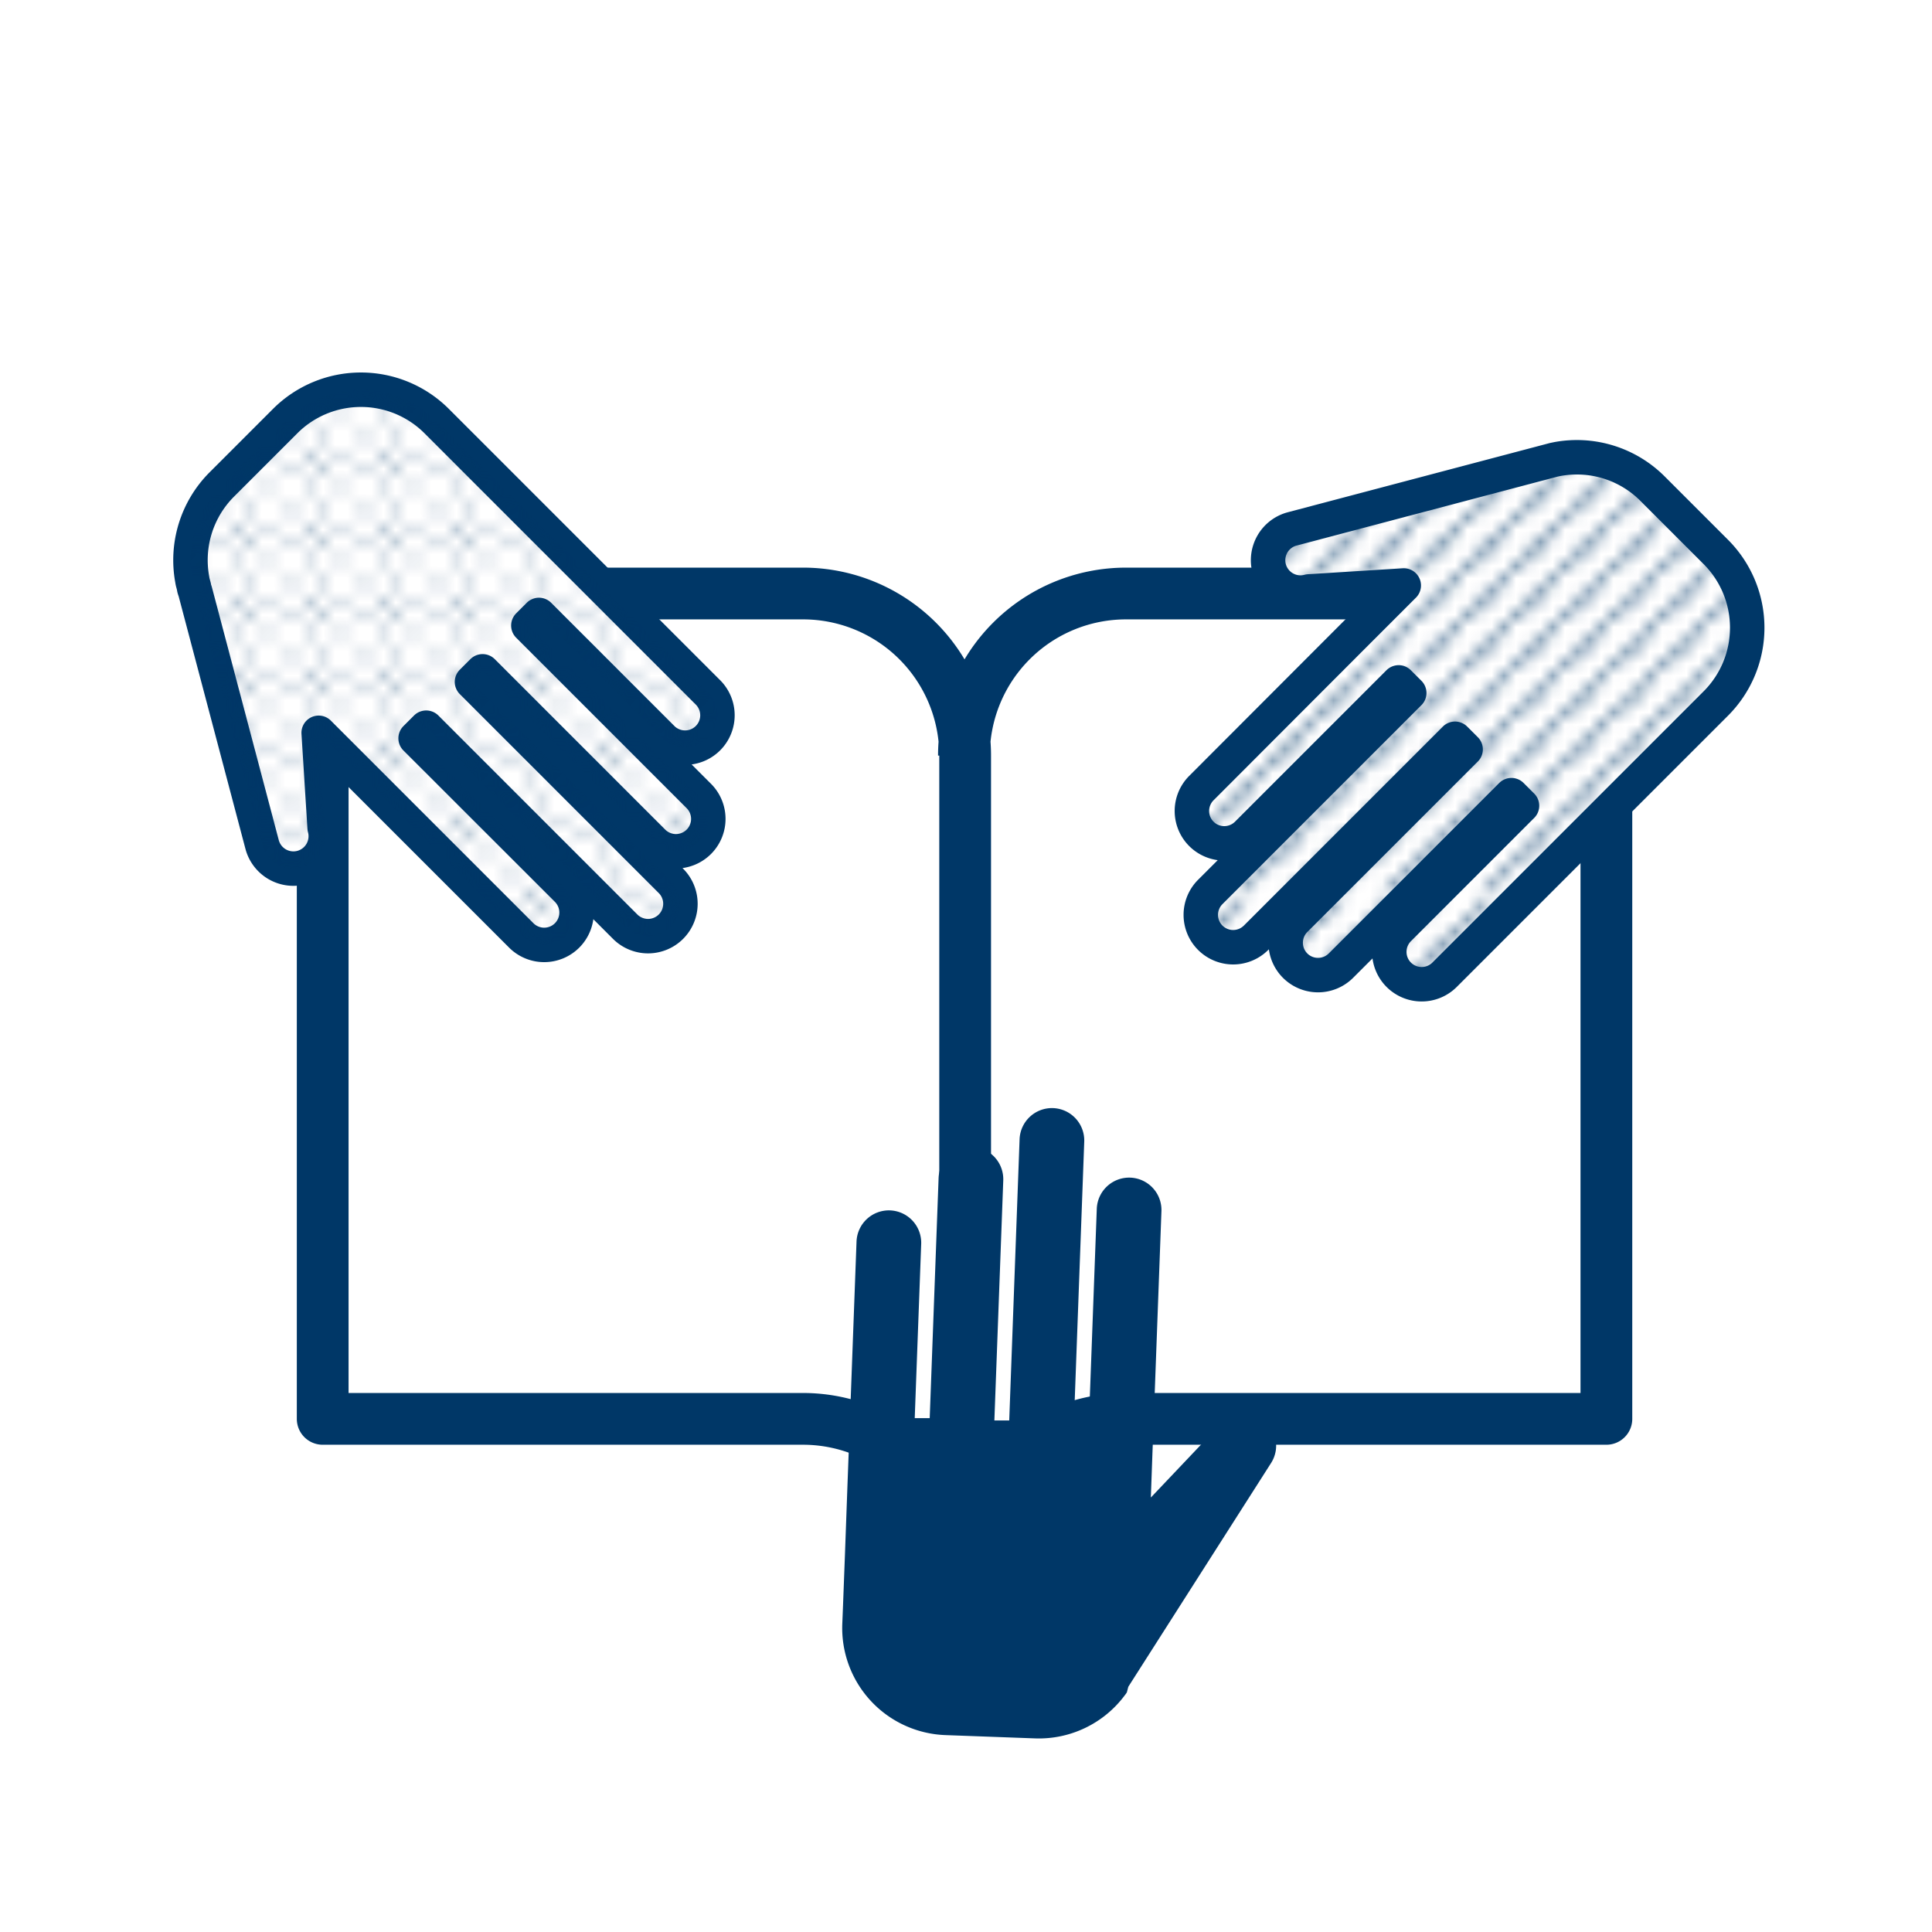<svg id="ICONS_no_text_" data-name="ICONS (no text)" xmlns="http://www.w3.org/2000/svg" viewBox="0 0 158.66 158.66"><defs><style>.cls-1,.cls-4,.cls-8{fill:none;}.cls-2,.cls-3,.cls-5{fill:#003767;}.cls-10,.cls-2,.cls-4,.cls-5,.cls-8,.cls-9{stroke:#003767;}.cls-2,.cls-4,.cls-5{stroke-miterlimit:10;}.cls-2,.cls-4{stroke-width:0.43px;}.cls-5{stroke-width:0.28px;}.cls-6{opacity:0.62;}.cls-7,.cls-9{fill:#fff;}.cls-10,.cls-8,.cls-9{stroke-linejoin:round;}.cls-8{stroke-width:4.25px;}.cls-9{stroke-linecap:round;}.cls-10,.cls-9{stroke-width:2.83px;}.cls-10{fill:url(#Unnamed_Pattern);}.cls-11{fill:url(#New_Pattern_Swatch_3);}</style><pattern id="Unnamed_Pattern" data-name="Unnamed Pattern" width="48.13" height="36.21" patternUnits="userSpaceOnUse" viewBox="0 0 48.13 36.2"><path class="cls-1" d="M0 0h48.13v36.21H0z"/><path class="cls-5" d="M47.33 33.19a.19.19 0 0 0 .14-.06.2.2 0 0 0 .07-.13.19.19 0 0 0-.06-.14.2.2 0 0 0-.28 0 .22.22 0 0 0-.06.15.21.21 0 0 0 .05.14.2.2 0 0 0 .14.04zM46.52 34a.2.2 0 0 0 .14-.05.2.2 0 0 0 .07-.15.2.2 0 0 0-.41 0 .23.23 0 0 0 .06.14.21.21 0 0 0 .14.06zM45.72 34.8a.19.19 0 0 0 .15-.06.2.2 0 0 0 .05-.14.19.19 0 0 0-.06-.14.21.21 0 0 0-.28 0 .19.19 0 0 0-.06.14.19.19 0 0 0 .06.14.18.18 0 0 0 .14.06zM44.92 35.61a.22.22 0 0 0 .14-.06.21.21 0 0 0 .06-.15.2.2 0 0 0-.34-.14.19.19 0 0 0-.06.14.18.18 0 0 0 .06.15.21.21 0 0 0 .14.06zM47.34 29.17a.21.21 0 0 0 .2-.2.21.21 0 0 0-.06-.14.2.2 0 0 0-.29 0 .21.21 0 0 0-.05.14.19.19 0 0 0 .06.14.16.16 0 0 0 .14.06zM46.53 30a.22.22 0 0 0 .14-.05.2.2 0 0 0 .07-.15.2.2 0 1 0-.35.14.2.2 0 0 0 .14.06zM45.73 30.77a.21.21 0 0 0 .15-.06.21.21 0 0 0 .05-.14.23.23 0 0 0-.05-.14.21.21 0 0 0-.29 0 .2.2 0 0 0-.06.14.19.19 0 0 0 .07.15.18.18 0 0 0 .13.05zM44.92 31.58a.21.21 0 0 0 .14-.05.22.22 0 0 0 .06-.15.24.24 0 0 0-.05-.14.22.22 0 0 0-.3 0 .18.18 0 0 0-.05.13.21.21 0 0 0 .06.15.21.21 0 0 0 .14.06zM44.12 32.39a.19.19 0 0 0 .14-.06.2.2 0 0 0 .06-.14.21.21 0 0 0-.06-.19.22.22 0 0 0-.26 0 .21.21 0 0 0-.05.14.23.23 0 0 0 .05.14.21.21 0 0 0 .12.11zM43.32 33.19a.18.18 0 0 0 .14-.06.19.19 0 0 0 .06-.13.21.21 0 0 0-.07-.15.2.2 0 0 0-.33.15.19.19 0 0 0 .06.14.18.18 0 0 0 .14.05zM42.51 34a.22.22 0 0 0 .14-.05.2.2 0 0 0 .07-.15.2.2 0 1 0-.4 0 .19.19 0 0 0 .19.2zM41.71 34.8a.2.2 0 0 0 .15-.06.2.2 0 0 0 0-.28.21.21 0 0 0-.28 0 .19.19 0 0 0-.06.14.18.18 0 0 0 .06.14.18.18 0 0 0 .13.06zM40.9 35.61a.19.19 0 0 0 .1-.07.17.17 0 0 0 .06-.14.2.2 0 0 0-.06-.14.2.2 0 0 0-.28 0 .22.22 0 0 0-.06.14.21.21 0 0 0 .05.14.23.23 0 0 0 .19.07zM47.35 25.14a.2.2 0 0 0 .14-.06.19.19 0 0 0 .06-.14.19.19 0 0 0-.06-.14.2.2 0 0 0-.34.14.19.19 0 0 0 .06.14.18.18 0 0 0 .14.06zM46.54 25.95a.2.2 0 0 0 .15-.06.21.21 0 0 0 .06-.14.22.22 0 0 0-.06-.14.21.21 0 0 0-.29 0 .19.19 0 0 0-.06.14.19.19 0 0 0 .07.14.17.17 0 0 0 .13.06zM45.73 26.75a.2.2 0 0 0 .2-.2.22.22 0 0 0-.05-.14.21.21 0 0 0-.29 0 .19.19 0 0 0-.06.14.2.2 0 0 0 .2.2zM44.93 27.55a.21.21 0 0 0 .14-.05.22.22 0 0 0 .06-.15.18.18 0 0 0-.06-.13.2.2 0 0 0-.34.13.21.21 0 0 0 .06.15.2.2 0 0 0 .14.05zM44.13 28.36a.2.2 0 0 0 .14-.06.2.2 0 0 0 .06-.14.18.18 0 0 0-.06-.16.2.2 0 0 0-.27 0 .2.2 0 0 0 .13.36zM43.33 29.17a.21.21 0 0 0 .2-.2.19.19 0 0 0-.06-.14.2.2 0 0 0-.28 0 .23.23 0 0 0-.07.15.2.2 0 0 0 .07.14.17.17 0 0 0 .14.05zM42.51 30a.2.2 0 0 0 .15-.06.19.19 0 0 0 .06-.14.2.2 0 0 0-.35-.14.21.21 0 0 0-.06.14.19.19 0 0 0 .06.14.18.18 0 0 0 .14.06zM41.71 30.77a.19.19 0 0 0 .15-.06.21.21 0 0 0 .05-.14.18.18 0 0 0-.06-.14.2.2 0 0 0-.28 0 .18.18 0 0 0-.06.13.19.19 0 0 0 .06.14.18.18 0 0 0 .14.07zM40.91 31.58a.2.2 0 0 0 .2-.2.24.24 0 0 0-.05-.14.2.2 0 0 0-.29 0 .17.17 0 0 0-.06.13.21.21 0 0 0 .06.15.22.22 0 0 0 .14.06zM40.11 32.39a.19.19 0 0 0 .14-.06.2.2 0 0 0 .06-.14.21.21 0 0 0-.06-.19.22.22 0 0 0-.25 0 .21.21 0 0 0-.05.14.23.23 0 0 0 .05.14.22.22 0 0 0 .11.11zM39.3 33.19a.21.21 0 0 0 .2-.2.22.22 0 0 0-.07-.15.2.2 0 0 0-.33.15.19.19 0 0 0 .05.14.2.2 0 0 0 .15.06zM38.49 34a.21.21 0 0 0 .15-.06.2.2 0 0 0 .06-.14.19.19 0 0 0-.07-.14.21.21 0 0 0-.28 0 .21.21 0 0 0-.06.14.23.23 0 0 0 .06.14.21.21 0 0 0 .14.06zM37.69 34.8a.2.2 0 0 0 .14-.05.21.21 0 0 0 .06-.15.18.18 0 0 0-.06-.14.21.21 0 0 0-.28 0 .18.18 0 0 0-.06.13.18.18 0 0 0 .06.14.19.19 0 0 0 .14.07zM36.89 35.6a.2.2 0 0 0 .2-.2.18.18 0 0 0-.09-.14.2.2 0 0 0-.28 0 .2.2 0 0 0 0 .29.21.21 0 0 0 .17.05zM47.35 21.12a.2.2 0 0 0 .14-.06.2.2 0 0 0 .06-.14.19.19 0 0 0-.06-.14.2.2 0 0 0-.28 0 .21.21 0 0 0-.06.15.22.22 0 0 0 .05.14.21.21 0 0 0 .15.05zM46.54 21.92a.19.19 0 0 0 .15-.06.22.22 0 0 0 .06-.14.21.21 0 0 0-.35-.14.22.22 0 0 0-.06.14.2.2 0 0 0 .2.2zM45.74 22.73a.19.19 0 0 0 .2-.2.22.22 0 0 0-.05-.14.21.21 0 0 0-.29 0 .19.19 0 0 0-.06.14.24.24 0 0 0 .06.15.21.21 0 0 0 .14.05zM44.94 23.54a.2.2 0 0 0 .14-.06.19.19 0 0 0 .06-.14.2.2 0 0 0-.06-.15.21.21 0 0 0-.28 0 .2.2 0 0 0-.06.15.2.2 0 0 0 .05.13.19.19 0 0 0 .15.07zM44.14 24.34a.19.19 0 0 0 .14-.07.17.17 0 0 0 .06-.13A.2.2 0 0 0 44 24a.18.18 0 0 0-.06.14.19.19 0 0 0 .06.14.21.21 0 0 0 .14.06zM43.33 25.14a.19.19 0 0 0 .14-.06.19.19 0 0 0 .06-.14.2.2 0 0 0-.06-.15.21.21 0 0 0-.29 0 .21.21 0 0 0-.05.14.24.24 0 0 0 .05.14.22.22 0 0 0 .15.07zM42.52 25.95a.21.21 0 0 0 .15-.06.22.22 0 0 0 .06-.14.19.19 0 0 0-.07-.14.2.2 0 0 0-.28 0 .21.21 0 0 0-.06.14.21.21 0 0 0 .06.14.19.19 0 0 0 .14.06zM41.72 26.75a.2.2 0 0 0 .15-.06.21.21 0 0 0 .05-.14.18.18 0 0 0-.06-.14.21.21 0 0 0-.28 0 .19.19 0 0 0-.06.14.2.2 0 0 0 .06.14.18.18 0 0 0 .14.06zM40.92 27.55a.18.18 0 0 0 .14-.06.17.17 0 0 0 .06-.14.2.2 0 0 0-.34-.14.22.22 0 0 0-.06.14.21.21 0 0 0 .2.2zM40.11 28.36a.19.19 0 0 0 .14-.06.21.21 0 0 0 .06-.14A.2.2 0 0 0 40 28a.18.18 0 0 0-.05.14.2.2 0 0 0 .06.14.18.18 0 0 0 .1.08zM39.31 29.17a.19.19 0 0 0 .14-.06.21.21 0 0 0 .06-.11.21.21 0 0 0-.07-.15.2.2 0 0 0-.33.15.21.21 0 0 0 .05.14.2.2 0 0 0 .15.03zM38.5 30a.2.2 0 0 0 .15-.06.21.21 0 0 0 0-.28.22.22 0 0 0-.29 0 .22.22 0 0 0-.06.15.22.22 0 0 0 .06.14.2.2 0 0 0 .14.05zM37.7 30.77a.21.21 0 0 0 .15-.06.2.2 0 0 0 .05-.14.23.23 0 0 0-.05-.14.21.21 0 0 0-.29 0 .18.18 0 0 0-.06.14.21.21 0 0 0 .07.15.18.18 0 0 0 .13.05zM36.89 31.58a.22.22 0 0 0 .11-.06.21.21 0 0 0 .06-.15.2.2 0 0 0-.06-.14.2.2 0 0 0-.28 0 .17.17 0 0 0-.06.13.21.21 0 0 0 .06.15.22.22 0 0 0 .17.07zM36.09 32.39a.19.19 0 0 0 .14-.07.18.18 0 0 0 .06-.13A.2.2 0 0 0 36 32a.22.22 0 0 0-.06.15.19.19 0 0 0 .06.14.21.21 0 0 0 .09.1zM35.29 33.19a.19.19 0 0 0 .14-.06.21.21 0 0 0 .06-.13.22.22 0 0 0-.07-.15.2.2 0 0 0-.28.29.2.2 0 0 0 .15.05zM34.48 34a.2.2 0 0 0 .15-.06.21.21 0 0 0 .05-.14.2.2 0 0 0-.05-.14.2.2 0 0 0-.35.14.21.21 0 0 0 .2.2zM33.67 34.8a.21.21 0 0 0 .15-.06.19.19 0 0 0 .05-.14.18.18 0 0 0-.06-.14.21.21 0 0 0-.28 0 .17.17 0 0 0-.06.13.18.18 0 0 0 .06.14.19.19 0 0 0 .14.07zM32.87 35.6a.19.19 0 0 0 .13-.06.17.17 0 0 0 .06-.14.19.19 0 0 0-.06-.14.2.2 0 0 0-.34.14.21.21 0 0 0 .06.15.2.2 0 0 0 .15.05zM47.36 17.1a.2.2 0 0 0 .2-.2.19.19 0 0 0-.06-.14.2.2 0 0 0-.28 0 .2.2 0 0 0-.06.15.18.18 0 0 0 .06.14.21.21 0 0 0 .14.05zM46.55 17.9a.21.21 0 0 0 .15-.06.19.19 0 0 0 .06-.14.21.21 0 0 0-.06-.14.2.2 0 0 0-.29 0 .2.2 0 0 0-.05.14.21.21 0 0 0 .05.14.2.2 0 0 0 .14.06zM45.75 18.71a.2.2 0 0 0 .14-.05.22.22 0 0 0 .06-.15.18.18 0 0 0-.06-.14.2.2 0 0 0-.28 0 .2.2 0 0 0-.06.14.19.19 0 0 0 .06.14.2.2 0 0 0 .14.06zM44.94 19.51a.21.21 0 0 0 .14-.05.22.22 0 0 0 .06-.15.19.19 0 0 0-.06-.14.2.2 0 0 0-.28 0 .19.19 0 0 0-.06.14.21.21 0 0 0 .06.15.22.22 0 0 0 .14.05zM44.14 20.32a.2.2 0 0 0 .14-.06.2.2 0 0 0 .06-.14.2.2 0 0 0-.06-.12.21.21 0 0 0-.28 0 .19.19 0 0 0-.05.14.2.2 0 0 0 .06.14.22.22 0 0 0 .13.04zM43.34 21.12a.21.21 0 0 0 .14-.06.19.19 0 0 0 0-.28.2.2 0 0 0-.28 0 .2.2 0 0 0-.06.15.18.18 0 0 0 .06.14.2.2 0 0 0 .14.05zM42.53 21.92a.2.2 0 0 0 .15-.06.2.2 0 0 0 .06-.14.22.22 0 0 0-.06-.14.21.21 0 0 0-.29 0 .22.22 0 0 0-.06.14.22.22 0 0 0 .06.14.18.18 0 0 0 .14.06zM41.73 22.73a.18.18 0 0 0 .14-.06.2.2 0 0 0 .06-.14.18.18 0 0 0-.06-.14.2.2 0 0 0-.28 0 .18.18 0 0 0-.06.13.19.19 0 0 0 .06.14.2.2 0 0 0 .14.07zM40.92 23.54a.21.21 0 0 0 .15-.07.17.17 0 0 0 .05-.13.2.2 0 0 0-.06-.15.21.21 0 0 0-.28 0 .18.18 0 0 0-.06.14.22.22 0 0 0 .06.14.2.2 0 0 0 .14.07zM40.12 24.34a.23.23 0 0 0 .14-.06.21.21 0 0 0 .06-.14.2.2 0 0 0-.06-.14.22.22 0 0 0-.26 0 .2.2 0 0 0-.05.14.21.21 0 0 0 .06.14.21.21 0 0 0 .11.06zM39.32 25.14a.19.19 0 0 0 .14-.06.18.18 0 0 0 .06-.14.21.21 0 0 0-.07-.15.2.2 0 0 0-.34.15.22.22 0 0 0 .05.14.21.21 0 0 0 .16.06zM38.51 25.95a.21.21 0 0 0 .15-.06.22.22 0 0 0 .06-.14.19.19 0 0 0-.07-.14.2.2 0 0 0-.28 0 .21.21 0 0 0-.06.14.19.19 0 0 0 .06.14.21.21 0 0 0 .14.06zM37.7 26.75a.21.21 0 0 0 .15-.06.21.21 0 0 0 .05-.14.19.19 0 0 0-.06-.14.21.21 0 0 0-.28 0 .18.18 0 0 0-.06.14.24.24 0 0 0 .06.15.2.2 0 0 0 .14.05zM36.9 27.55a.19.19 0 0 0 .1-.33.2.2 0 0 0-.28 0 .2.2 0 0 0 0 .29.21.21 0 0 0 .18.04zM36.1 28.36a.21.21 0 0 0 .2-.2.19.19 0 0 0-.06-.16.2.2 0 0 0-.24 0 .2.2 0 0 0-.06.15.18.18 0 0 0 .06.14.2.2 0 0 0 .1.07zM35.29 29.17a.18.18 0 0 0 .14-.06.2.2 0 0 0 .06-.11.19.19 0 0 0-.06-.14.21.21 0 0 0-.28 0 .22.22 0 0 0-.06.15.2.2 0 0 0 .05.14.2.2 0 0 0 .15.02zM34.48 30a.19.19 0 0 0 .15-.06.2.2 0 0 0 .05-.14.2.2 0 0 0-.34-.14.19.19 0 0 0 0 .28.2.2 0 0 0 .14.06zM33.68 30.77a.2.2 0 0 0 .15-.06.2.2 0 0 0 .05-.14.19.19 0 0 0-.06-.14.21.21 0 0 0-.28 0 .2.2 0 0 0-.06.14.19.19 0 0 0 .06.14.18.18 0 0 0 .14.06zM32.88 31.58a.2.2 0 0 0 .12-.06.19.19 0 0 0 .06-.15.18.18 0 0 0-.06-.14.22.22 0 0 0-.28 0 .21.21 0 0 0-.06.14.18.18 0 0 0 .06.14.19.19 0 0 0 .16.07zM32.07 32.39a.19.19 0 0 0 .14-.06.19.19 0 0 0 .06-.14.23.23 0 0 0-.06-.19.22.22 0 0 0-.29 0 .21.21 0 0 0-.05.14.23.23 0 0 0 .05.14.22.22 0 0 0 .15.11zM31.27 33.19a.19.19 0 0 0 .14-.06.21.21 0 0 0 .06-.13.25.25 0 0 0-.06-.15.22.22 0 0 0-.29 0 .22.22 0 0 0-.05.14.21.21 0 0 0 .05.14.19.19 0 0 0 .15.06zM30.46 34a.2.2 0 0 0 .15-.06.21.21 0 0 0 .05-.14.2.2 0 0 0-.05-.14.21.21 0 0 0-.29 0 .22.22 0 0 0-.06.14.21.21 0 0 0 .07.15.18.18 0 0 0 .13.05zM29.66 34.8a.2.2 0 0 0 .14-.05.21.21 0 0 0 .06-.15.19.19 0 0 0-.06-.14.21.21 0 0 0-.28 0 .21.21 0 0 0-.06.14.19.19 0 0 0 .06.14.19.19 0 0 0 .14.06zM28.85 35.6a.19.19 0 0 0 .15-.06.17.17 0 0 0 .06-.14.19.19 0 0 0-.06-.14.21.21 0 0 0-.28 0 .2.2 0 0 0-.06.14.2.2 0 0 0 .19.2zM47.37 13.08a.19.19 0 0 0 .14-.08.2.2 0 0 0 .06-.14.18.18 0 0 0-.06-.14.2.2 0 0 0-.34.14.2.2 0 0 0 .06.14.18.18 0 0 0 .14.08zM46.56 13.88a.19.19 0 0 0 .14-.06.21.21 0 0 0 .06-.14.19.19 0 0 0-.06-.14.2.2 0 0 0-.28 0 .21.21 0 0 0 0 .29.21.21 0 0 0 .14.05zM45.75 14.68a.21.21 0 0 0 .15-.06.2.2 0 0 0 .1-.14.21.21 0 0 0-.06-.14.21.21 0 0 0-.29 0 .22.22 0 0 0-.06.14.21.21 0 0 0 .07.15.18.18 0 0 0 .09.05zM45 15.49a.18.18 0 0 0 .14-.06.19.19 0 0 0 .06-.14.19.19 0 0 0-.06-.14.2.2 0 0 0-.28 0 .18.18 0 0 0-.06.13.21.21 0 0 0 .06.15.21.21 0 0 0 .14.06zM44.15 16.3a.19.19 0 0 0 .14-.07.17.17 0 0 0 .06-.14.2.2 0 0 0-.35-.14.2.2 0 0 0-.06.14.21.21 0 0 0 .21.21zM43.35 17.1a.21.21 0 0 0 .2-.2.21.21 0 0 0-.07-.15.21.21 0 0 0-.28 0 .2.2 0 0 0-.05.14.2.2 0 0 0 .06.14.18.18 0 0 0 .14.07zM42.54 17.9a.21.21 0 0 0 .15-.06.19.19 0 0 0 .06-.14.21.21 0 0 0-.06-.14.21.21 0 0 0-.29 0 .2.2 0 0 0-.05.14.2.2 0 0 0 .05.14.19.19 0 0 0 .14.06zM41.73 18.71a.21.21 0 0 0 .15-.06.19.19 0 0 0 .05-.14.18.18 0 0 0-.06-.14.2.2 0 0 0-.28 0 .19.19 0 0 0-.06.14.18.18 0 0 0 .06.14.19.19 0 0 0 .14.06zM40.93 19.51a.21.21 0 0 0 .15-.06.2.2 0 0 0 .05-.14.19.19 0 0 0-.06-.14.21.21 0 0 0-.28 0 .21.21 0 0 0-.06.14.2.2 0 0 0 .06.14.18.18 0 0 0 .14.06zM40.13 20.31a.2.2 0 0 0 .14-.05.2.2 0 0 0 .06-.15.19.19 0 0 0-.06-.11.21.21 0 0 0-.27 0 .18.18 0 0 0-.05.13.2.2 0 0 0 .06.15.2.2 0 0 0 .12.03zM39.32 21.12a.19.19 0 0 0 .14-.07.18.18 0 0 0 .06-.13.24.24 0 0 0-.06-.15.22.22 0 0 0-.29 0 .2.2 0 0 0-.05.14.19.19 0 0 0 .06.14.18.18 0 0 0 .14.07zM38.51 21.92a.21.21 0 0 0 .15-.06.2.2 0 0 0 .05-.14.2.2 0 0 0-.34-.14.22.22 0 0 0-.06.14.19.19 0 0 0 .06.14.21.21 0 0 0 .14.06zM37.71 22.73a.21.21 0 0 0 .15-.06.22.22 0 0 0 .05-.14.24.24 0 0 0-.05-.14.21.21 0 0 0-.29 0 .2.2 0 0 0-.06.14.22.22 0 0 0 .06.15.2.2 0 0 0 .14.05zM36.91 23.54a.2.2 0 0 0 .09-.06.19.19 0 0 0 .06-.14.19.19 0 0 0-.06-.15.21.21 0 0 0-.28 0 .18.18 0 0 0-.06.14.2.2 0 0 0 .06.14.21.21 0 0 0 .19.07zM36.1 24.34a.21.21 0 0 0 .14-.05.19.19 0 0 0 .06-.14.2.2 0 0 0-.06-.15.21.21 0 0 0-.24 0 .21.21 0 0 0-.06.15.2.2 0 0 0 .06.14.21.21 0 0 0 .1.05zM35.3 25.14a.21.21 0 0 0 .14-.06.21.21 0 0 0 .06-.14.23.23 0 0 0-.06-.15.21.21 0 0 0-.29 0 .21.21 0 0 0-.05.14.19.19 0 0 0 .06.14.2.2 0 0 0 .14.07zM34.49 25.95a.2.2 0 0 0 .15-.06.2.2 0 0 0 .05-.14.2.2 0 0 0-.33-.15.2.2 0 0 0-.07.15.21.21 0 0 0 .2.2zM33.69 26.75a.2.2 0 0 0 .15-.06.2.2 0 0 0 .05-.14.19.19 0 0 0-.06-.14.21.21 0 0 0-.28 0 .2.2 0 0 0-.06.14.24.24 0 0 0 .06.15.2.2 0 0 0 .14.05zM32.88 27.55a.18.18 0 0 0 .12-.06.16.16 0 0 0 .06-.14.2.2 0 0 0-.06-.14.21.21 0 0 0-.28 0 .2.2 0 0 0 0 .29.21.21 0 0 0 .16.05zM32.08 28.36a.22.22 0 0 0 .14-.06.2.2 0 0 0 .06-.14.21.21 0 0 0-.06-.16.21.21 0 0 0-.28 0 .21.21 0 0 0-.06.15.23.23 0 0 0 .05.14.21.21 0 0 0 .15.07zM31.28 29.17a.18.18 0 0 0 .14-.06.19.19 0 0 0 .06-.11.21.21 0 0 0-.06-.14.21.21 0 0 0-.28 0 .22.22 0 0 0-.06.15.23.23 0 0 0 .05.14.2.2 0 0 0 .15.02zM30.47 30a.19.19 0 0 0 .15-.06.2.2 0 0 0 .05-.14.21.21 0 0 0-.06-.15.21.21 0 0 0-.28 0 .21.21 0 0 0-.06.14.22.22 0 0 0 .07.15.18.18 0 0 0 .13.06zM29.66 30.77a.2.2 0 0 0 .14-.34.21.21 0 0 0-.28 0 .2.2 0 0 0 0 .28.19.19 0 0 0 .14.06zM28.86 31.58a.2.2 0 0 0 .14-.06.19.19 0 0 0 .06-.15.18.18 0 0 0-.06-.14.21.21 0 0 0-.28 0 .18.18 0 0 0-.06.13.2.2 0 0 0 .06.15.22.22 0 0 0 .14.07zM28.06 32.39a.21.21 0 0 0 .2-.2.2.2 0 0 0-.35-.19.2.2 0 0 0 0 .28.18.18 0 0 0 .15.11zM27.25 33.19a.19.19 0 0 0 .14-.06.22.22 0 0 0 .07-.13.22.22 0 0 0-.06-.14.21.21 0 0 0-.28 0 .21.21 0 0 0 0 .29.2.2 0 0 0 .13.04zM26.44 34a.19.19 0 0 0 .15-.06.2.2 0 0 0 .05-.14.18.18 0 0 0-.06-.14.2.2 0 0 0-.34.14.21.21 0 0 0 .06.14.2.2 0 0 0 .14.06zM25.64 34.8a.2.2 0 0 0 .15-.06.2.2 0 0 0 0-.28.21.21 0 0 0-.28 0 .2.2 0 0 0-.06.14.18.18 0 0 0 .06.14.19.19 0 0 0 .13.06zM24.84 35.6a.22.22 0 0 0 .16-.06.2.2 0 0 0 0-.29.22.22 0 0 0-.29 0 .2.2 0 0 0-.05.13.2.2 0 0 0 .18.22zM47.37 9.05a.21.21 0 0 0 .14-.05.2.2 0 0 0 0-.29.21.21 0 0 0-.29 0 .19.19 0 0 0-.05.14.2.2 0 0 0 .06.14.21.21 0 0 0 .14.06zM46.57 9.86a.19.19 0 0 0 .14-.06.19.19 0 0 0 .06-.14.19.19 0 0 0-.06-.14.2.2 0 0 0-.34.14.18.18 0 0 0 .06.14.17.17 0 0 0 .14.06zM45.76 10.66a.21.21 0 0 0 .14-.05.22.22 0 0 0 .1-.15.2.2 0 0 0-.05-.14.21.21 0 0 0-.29 0 .21.21 0 0 0 0 .28.2.2 0 0 0 .1.06zM45 11.46a.21.21 0 0 0 .2-.2.21.21 0 0 0-.05-.14.21.21 0 0 0-.29 0 .18.18 0 0 0-.06.14.2.2 0 0 0 .07.15.18.18 0 0 0 .13.05zM44.16 12.27a.2.2 0 0 0 .14-.06.22.22 0 0 0 .06-.14.2.2 0 0 0-.36-.14.18.18 0 0 0-.06.14.2.2 0 0 0 .06.14.2.2 0 0 0 .16.06zM43.35 13.08a.21.21 0 0 0 .2-.2.18.18 0 0 0-.06-.14.2.2 0 0 0-.29 0 .19.19 0 0 0-.05.14.19.19 0 0 0 .06.14.18.18 0 0 0 .14.06zM42.55 13.88a.2.2 0 0 0 .14-.06.19.19 0 0 0 .06-.14.21.21 0 0 0-.06-.14.2.2 0 0 0-.34.14.22.22 0 0 0 .05.14.2.2 0 0 0 .15.06zM41.74 14.68a.2.2 0 0 0 .15-.06.2.2 0 0 0 .06-.14.22.22 0 0 0-.06-.14.22.22 0 0 0-.29 0 .22.22 0 0 0-.06.15.18.18 0 0 0 .06.14.19.19 0 0 0 .14.05zM40.94 15.49a.19.19 0 0 0 .2-.2.18.18 0 0 0-.06-.14.21.21 0 0 0-.28 0 .21.21 0 0 0-.06.14.19.19 0 0 0 .06.14.19.19 0 0 0 .14.06zM40.13 16.29a.18.18 0 0 0 .14-.06.17.17 0 0 0 .06-.13.19.19 0 0 0-.06-.15.21.21 0 0 0-.27.05.18.18 0 0 0-.06.14.2.2 0 0 0 .19.15zM39.33 17.1a.19.19 0 0 0 .14-.1.21.21 0 0 0 .06-.14.2.2 0 0 0-.07-.15.21.21 0 0 0-.28 0 .2.2 0 0 0-.05.14.24.24 0 0 0 .05.14.23.23 0 0 0 .15.11zM38.52 17.9a.21.21 0 0 0 .15-.06.18.18 0 0 0 .06-.14.22.22 0 0 0-.07-.15.21.21 0 0 0-.28 0 .2.2 0 0 0-.05.14.18.18 0 0 0 .06.14.18.18 0 0 0 .13.07zM37.72 18.71a.2.2 0 0 0 .15-.06.19.19 0 0 0 .05-.14.22.22 0 0 0-.05-.14.21.21 0 0 0-.29 0 .22.22 0 0 0-.06.14.21.21 0 0 0 .07.15.18.18 0 0 0 .13.05zM36.91 19.51a.19.19 0 0 0 .15-.06.2.2 0 0 0 .05-.14.19.19 0 0 0-.06-.14.21.21 0 0 0-.28 0 .19.19 0 0 0-.06.14.21.21 0 0 0 .06.15.2.2 0 0 0 .14.05zM36.11 20.32a.19.19 0 0 0 .14-.06.2.2 0 0 0 .06-.14A.2.2 0 0 0 36 20a.18.18 0 0 0-.05.14.19.19 0 0 0 .06.14.22.22 0 0 0 .1.04zM35.31 21.12a.22.22 0 0 0 .14-.06.21.21 0 0 0 .06-.14.2.2 0 0 0-.07-.15.21.21 0 0 0-.28 0 .2.2 0 0 0-.05.14.19.19 0 0 0 .06.14.2.2 0 0 0 .14.07zM34.5 21.92a.18.18 0 0 0 .14-.06.21.21 0 0 0 .05-.14.21.21 0 0 0-.05-.14.22.22 0 0 0-.29 0 .19.19 0 0 0-.06.14.19.19 0 0 0 .06.14.21.21 0 0 0 .15.06zM33.69 22.73a.21.21 0 0 0 .15-.06.2.2 0 0 0 .05-.14.18.18 0 0 0-.06-.14.2.2 0 0 0-.34.14.18.18 0 0 0 .06.14.19.19 0 0 0 .14.06zM32.89 23.53a.2.2 0 0 0 .11-.05.2.2 0 0 0 0-.29.2.2 0 0 0-.34.14.21.21 0 0 0 .23.2zM32.09 24.34a.23.23 0 0 0 .14-.06.19.19 0 0 0 .06-.14.18.18 0 0 0-.06-.14.21.21 0 0 0-.28 0 .21.21 0 0 0-.06.15.2.2 0 0 0 .05.13.19.19 0 0 0 .15.06zM31.28 25.14a.2.2 0 0 0 .2-.2.23.23 0 0 0-.06-.15.22.22 0 0 0-.29 0 .21.21 0 0 0-.05.14.18.18 0 0 0 .06.14.2.2 0 0 0 .14.07zM30.47 25.95a.19.19 0 0 0 .2-.2.18.18 0 0 0-.06-.14.2.2 0 0 0-.28 0 .21.21 0 0 0-.06.14.19.19 0 0 0 .07.14.16.16 0 0 0 .13.06zM29.67 26.75a.2.2 0 0 0 .14-.05.21.21 0 0 0 .06-.15.18.18 0 0 0-.06-.14.21.21 0 0 0-.28 0 .21.21 0 0 0-.06.14.19.19 0 0 0 .06.14.2.2 0 0 0 .14.06zM28.87 27.55a.18.18 0 0 0 .13-.06.17.17 0 0 0 .06-.13.19.19 0 0 0-.06-.15.2.2 0 0 0-.34.15.19.19 0 0 0 .05.13.21.21 0 0 0 .16.06zM28.06 28.36a.19.19 0 0 0 .14-.06.19.19 0 0 0 .06-.14.21.21 0 0 0-.05-.16.2.2 0 0 0-.28 0 .18.18 0 0 0-.06.14.19.19 0 0 0 .06.14.21.21 0 0 0 .13.08zM27.26 29.17a.21.21 0 0 0 .2-.2.18.18 0 0 0-.06-.14.2.2 0 0 0-.29 0 .22.22 0 0 0-.05.14.23.23 0 0 0 .05.14.2.2 0 0 0 .15.06zM26.45 30a.21.21 0 0 0 .15-.06.2.2 0 0 0 .05-.14.2.2 0 0 0-.34-.14.21.21 0 0 0-.06.14.19.19 0 0 0 .06.14.2.2 0 0 0 .14.06zM25.65 30.77a.2.2 0 0 0 .15-.06.19.19 0 0 0 .05-.14.18.18 0 0 0-.06-.14.21.21 0 0 0-.28 0 .18.18 0 0 0-.06.14.21.21 0 0 0 .06.15.2.2 0 0 0 .14.05zM24.84 31.58a.22.22 0 0 0 .16-.06.2.2 0 0 0 0-.29.22.22 0 0 0-.28 0 .21.21 0 0 0-.06.14.19.19 0 0 0 .06.14.19.19 0 0 0 .12.07zM24 32.39a.19.19 0 0 0 .14-.06.21.21 0 0 0 .06-.14.23.23 0 0 0-.02-.19.22.22 0 0 0-.29 0 .21.21 0 0 0-.05.14.19.19 0 0 0 .06.14.21.21 0 0 0 .1.11zM23.24 33.19a.21.21 0 0 0 .13-.05.2.2 0 0 0 .07-.14.24.24 0 0 0-.06-.15.21.21 0 0 0-.28 0 .21.21 0 0 0-.1.15.22.22 0 0 0 .05.14.21.21 0 0 0 .19.05zM22.43 34a.22.22 0 0 0 .14-.05.21.21 0 0 0 0-.29.21.21 0 0 0-.28 0 .22.22 0 0 0-.06.14.2.2 0 0 0 .06.14.21.21 0 0 0 .14.06zM21.63 34.8a.19.19 0 0 0 .15-.06.2.2 0 0 0 0-.28.21.21 0 0 0-.28 0 .2.2 0 0 0-.06.14.18.18 0 0 0 .06.14.18.18 0 0 0 .13.06zM20.82 35.6a.2.2 0 0 0 .18-.06.2.2 0 0 0 0-.29.21.21 0 0 0-.28 0 .22.22 0 0 0-.06.14.22.22 0 0 0 .05.14.21.21 0 0 0 .11.07zM47.38 5a.21.21 0 0 0 .14 0 .19.19 0 0 0 .06-.14.19.19 0 0 0-.06-.14.2.2 0 0 0-.34.14.18.18 0 0 0 .06.14.21.21 0 0 0 .14 0zM46.58 5.84a.19.19 0 0 0 .14-.07.18.18 0 0 0 .06-.14.18.18 0 0 0-.06-.14.21.21 0 0 0-.28 0 .22.22 0 0 0-.06.15.19.19 0 0 0 .06.14.17.17 0 0 0 .14.06zM45.77 6.64a.19.19 0 0 0 .15-.06.21.21 0 0 0 .08-.14.19.19 0 0 0-.06-.14.21.21 0 0 0-.29 0 .22.22 0 0 0-.06.14.19.19 0 0 0 .07.14.16.16 0 0 0 .11.06zM45 7.44a.21.21 0 0 0 .15-.06.21.21 0 0 0 .05-.14.2.2 0 0 0-.34-.14.19.19 0 0 0-.06.14.21.21 0 0 0 .07.15.18.18 0 0 0 .13.05zM44.16 8.24a.2.2 0 0 0 .14-.05.2.2 0 1 0-.3-.29.19.19 0 0 0 0 .1.21.21 0 0 0 .06.15.2.2 0 0 0 .1.09zM43.36 9.05A.22.22 0 0 0 43.5 9a.2.2 0 0 0 0-.29.21.21 0 0 0-.29 0 .18.18 0 0 0-.05.14.2.2 0 0 0 .06.14.21.21 0 0 0 .14.06zM42.55 9.86a.21.21 0 0 0 .15-.06.19.19 0 0 0 .06-.14.2.2 0 0 0-.35-.14.2.2 0 0 0-.05.14.21.21 0 0 0 .19.2zM41.75 10.66a.2.2 0 0 0 .15-.06.21.21 0 0 0 .05-.14.2.2 0 0 0-.4 0 .21.21 0 0 0 .2.2zM40.94 11.46a.2.2 0 0 0 .14-.05.21.21 0 0 0 .06-.15.18.18 0 0 0-.06-.14.21.21 0 0 0-.28 0 .19.19 0 0 0-.06.14.21.21 0 0 0 .2.2zM40.14 12.27a.2.2 0 0 0 .14-.06.21.21 0 0 0 .06-.14.22.22 0 0 0-.06-.15.2.2 0 0 0-.28 0 .19.19 0 0 0-.06.14.19.19 0 0 0 .06.14.22.22 0 0 0 .14.07zM39.34 13.08a.18.18 0 0 0 .14-.08.19.19 0 0 0 .06-.14.23.23 0 0 0-.06-.15.21.21 0 0 0-.29 0 .2.2 0 0 0-.05.14.23.23 0 0 0 .05.14.21.21 0 0 0 .15.09zM38.53 13.88a.18.18 0 0 0 .14-.06.21.21 0 0 0 .06-.14.18.18 0 0 0-.06-.14.21.21 0 0 0-.28 0 .22.22 0 0 0-.06.15.22.22 0 0 0 .05.14.2.2 0 0 0 .15.05zM37.72 14.68a.2.2 0 0 0 .15-.06.19.19 0 0 0 0-.28.21.21 0 0 0-.29 0 .19.19 0 0 0 0 .28.18.18 0 0 0 .14.06zM36.92 15.49a.19.19 0 0 0 .2-.2.19.19 0 0 0-.06-.14.21.21 0 0 0-.28 0 .21.21 0 0 0-.06.14.19.19 0 0 0 .06.14.2.2 0 0 0 .14.06zM36.12 16.3a.22.22 0 0 0 .14-.06.2.2 0 0 0 .06-.14.2.2 0 0 0-.06-.15.21.21 0 0 0-.26.05.2.2 0 0 0 0 .28.21.21 0 0 0 .12.02zM35.31 17.1a.21.21 0 0 0 .14-.1.23.23 0 0 0 .06-.14.2.2 0 0 0-.07-.15.21.21 0 0 0-.28 0 .2.2 0 0 0-.05.14.23.23 0 0 0 .05.14.22.22 0 0 0 .15.11zM34.5 17.9a.19.19 0 0 0 .15-.06.2.2 0 0 0 .06-.14.21.21 0 0 0-.06-.14.21.21 0 0 0-.28 0 .22.22 0 0 0-.06.15.21.21 0 0 0 .05.14.19.19 0 0 0 .14.05zM33.7 18.71a.2.2 0 0 0 .15-.06.21.21 0 0 0 .05-.14.18.18 0 0 0-.06-.14.21.21 0 0 0-.28 0 .2.2 0 0 0-.06.14.21.21 0 0 0 .05.14.22.22 0 0 0 .15.06zM32.9 19.51a.2.2 0 0 0 .1-.06.19.19 0 0 0 .05-.14.18.18 0 0 0-.05-.14.22.22 0 0 0-.28 0 .19.19 0 0 0-.06.14.19.19 0 0 0 .06.14.18.18 0 0 0 .18.06zM32.09 20.32a.22.22 0 0 0 .15-.07.18.18 0 0 0 .05-.13.19.19 0 0 0-.06-.12.22.22 0 0 0-.29 0 .2.2 0 0 0-.05.14.2.2 0 0 0 .06.14.22.22 0 0 0 .14.04zM31.29 21.12a.21.21 0 0 0 .14-.06.21.21 0 0 0 .06-.14.24.24 0 0 0-.06-.15.21.21 0 0 0-.28 0 .21.21 0 0 0-.06.15.18.18 0 0 0 .06.14.2.2 0 0 0 .14.06zM30.48 21.92a.18.18 0 0 0 .15-.06.2.2 0 0 0 .05-.14.21.21 0 0 0-.05-.14.22.22 0 0 0-.29 0 .21.21 0 0 0-.05.14.2.2 0 0 0 .05.14.18.18 0 0 0 .14.06zM29.68 22.73a.2.2 0 0 0 .15-.06.21.21 0 0 0 .05-.14.19.19 0 0 0-.06-.14.21.21 0 0 0-.28 0 .19.19 0 0 0-.06.14.21.21 0 0 0 .2.2zM28.87 23.53a.2.2 0 0 0 .13-.05.2.2 0 0 0 0-.29.21.21 0 0 0-.28 0 .19.19 0 0 0-.06.14.2.2 0 0 0 .06.15.22.22 0 0 0 .15.05zM28.07 24.34a.18.18 0 0 0 .14-.06.16.16 0 0 0 .06-.13.18.18 0 0 0-.06-.15.21.21 0 0 0-.28 0 .2.2 0 0 0-.06.15.23.23 0 0 0 .05.14.24.24 0 0 0 .15.05zM27.27 25.14a.19.19 0 0 0 .14-.06.21.21 0 0 0 .06-.14.21.21 0 0 0-.07-.15.2.2 0 0 0-.33.15.22.22 0 0 0 .05.14.21.21 0 0 0 .15.06zM26.46 25.95a.2.2 0 0 0 .15-.06.2.2 0 0 0 .05-.14.2.2 0 0 0-.34-.14.21.21 0 0 0-.06.14.22.22 0 0 0 .07.15.19.19 0 0 0 .13.05zM25.66 26.75a.22.22 0 0 0 .14-.05.21.21 0 0 0 .06-.15.18.18 0 0 0-.06-.14.21.21 0 0 0-.28 0 .19.19 0 0 0-.06.14.19.19 0 0 0 .06.14.2.2 0 0 0 .14.06zM24.85 27.56a.19.19 0 0 0 .15-.07.17.17 0 0 0 .06-.13.19.19 0 0 0-.06-.15.21.21 0 0 0-.28 0 .16.16 0 0 0-.06.14.19.19 0 0 0 .06.14.21.21 0 0 0 .13.07zM24 28.36a.19.19 0 0 0 .14-.06.2.2 0 0 0 .06-.14.2.2 0 0 0-.01-.16.2.2 0 0 0-.28 0 .18.18 0 0 0-.06.14.2.2 0 0 0 .06.14.21.21 0 0 0 .09.08zM23.25 29.17a.21.21 0 0 0 .13-.05.2.2 0 0 0 .07-.12.22.22 0 0 0-.07-.15.21.21 0 0 0-.28 0 .21.21 0 0 0-.1.15.23.23 0 0 0 .05.14.21.21 0 0 0 .2.03zM22.44 30a.2.2 0 0 0 .15-.06.21.21 0 0 0 0-.28.21.21 0 0 0-.29 0 .21.21 0 0 0 0 .28.18.18 0 0 0 .14.06zM21.63 30.77a.21.21 0 0 0 .15-.06.21.21 0 0 0 .05-.14.23.23 0 0 0-.05-.14.2.2 0 0 0-.35.14.2.2 0 0 0 .06.14.2.2 0 0 0 .14.06zM20.83 31.58a.21.21 0 0 0 .17-.06.2.2 0 0 0 0-.14.19.19 0 0 0 0-.15.22.22 0 0 0-.28 0 .19.19 0 0 0-.06.14.21.21 0 0 0 .06.15.22.22 0 0 0 .11.06zM20 32.39a.2.2 0 0 0 .14-.06.2.2 0 0 0 .06-.14.2.2 0 0 0-.31-.19.2.2 0 0 0-.06.15.23.23 0 0 0 .05.14.22.22 0 0 0 .12.1zM19.22 33.19a.21.21 0 0 0 .13-.05.19.19 0 0 0 .07-.14.21.21 0 0 0-.07-.15.2.2 0 0 0-.35.15.21.21 0 0 0 .05.14.21.21 0 0 0 .17.05zM18.41 34a.2.2 0 0 0 .14-.05.2.2 0 0 0 .07-.15.19.19 0 0 0-.06-.14.21.21 0 0 0-.29 0 .19.19 0 0 0-.06.14.19.19 0 0 0 .06.14.21.21 0 0 0 .14.06zM17.61 34.8a.19.19 0 0 0 .14-.05.21.21 0 0 0 .06-.15.18.18 0 0 0-.06-.14.21.21 0 0 0-.28 0 .2.2 0 0 0-.06.14.21.21 0 0 0 .05.14.21.21 0 0 0 .15.06zM16.81 35.61a.22.22 0 0 0 .14-.06.2.2 0 0 0 0-.29.2.2 0 0 0-.28 0 .22.22 0 0 0-.06.14.2.2 0 0 0 .2.21zM47.39 1a.19.19 0 0 0 .14-.05.2.2 0 0 0 .06-.14.2.2 0 0 0-.34-.14.17.17 0 0 0-.06.14.19.19 0 0 0 .06.14.21.21 0 0 0 .14.05zM46.58 1.81a.18.18 0 0 0 .14-.06.2.2 0 0 0 .06-.14.18.18 0 0 0-.06-.14.21.21 0 0 0-.29 0 .19.19 0 0 0-.05.14.21.21 0 0 0 .05.14.19.19 0 0 0 .15.06zM45.77 2.62a.21.21 0 0 0 .15-.06.18.18 0 0 0 .08-.14.2.2 0 0 0-.06-.14.21.21 0 0 0-.29 0 .21.21 0 0 0-.05.14.2.2 0 0 0 .06.15.19.19 0 0 0 .11.05zM45 3.42a.2.2 0 0 0 .14-.05.23.23 0 0 0 .07-.15.19.19 0 0 0-.07-.14.2.2 0 0 0-.28 0 .21.21 0 0 0-.06.14.2.2 0 0 0 .06.14.2.2 0 0 0 .14.06zM44.17 4.22a.2.2 0 0 0 .14-.05.21.21 0 0 0 0-.29.21.21 0 0 0-.29 0A.16.16 0 0 0 44 4a.21.21 0 0 0 .17.22zM43.37 5a.22.22 0 0 0 .14 0 .19.19 0 0 0 .06-.14.22.22 0 0 0-.05-.14.2.2 0 0 0-.29 0 .21.21 0 0 0-.06.15.19.19 0 0 0 .06.14.21.21 0 0 0 .14-.01zM42.56 5.84a.21.21 0 0 0 .2-.2.18.18 0 0 0-.06-.14.2.2 0 0 0-.34.14.22.22 0 0 0 .05.14.21.21 0 0 0 .15.06zM41.75 6.64a.18.18 0 0 0 .15-.06.21.21 0 0 0 .1-.14.23.23 0 0 0-.1-.14.21.21 0 0 0-.28 0 .21.21 0 0 0-.07.15.22.22 0 0 0 .06.14.19.19 0 0 0 .14.05zM40.95 7.44a.21.21 0 0 0 .15-.06.21.21 0 0 0 .05-.14.18.18 0 0 0-.06-.14.21.21 0 0 0-.28 0 .21.21 0 0 0-.06.14.18.18 0 0 0 .06.14.2.2 0 0 0 .14.06zM40.15 8.24a.2.2 0 0 0 .15-.06.2.2 0 0 0 .05-.18.2.2 0 0 0-.06-.14.21.21 0 0 0-.28 0 .2.2 0 0 0 0 .29.2.2 0 0 0 .14.09zM39.34 9.05a.19.19 0 0 0 .14-.05.17.17 0 0 0 .06-.13.2.2 0 0 0-.06-.15.21.21 0 0 0-.28 0 .21.21 0 0 0-.06.15.2.2 0 0 0 .06.13.22.22 0 0 0 .14.05zM38.54 9.86a.18.18 0 0 0 .14-.06.21.21 0 0 0 .06-.14.21.21 0 0 0-.35-.14.2.2 0 0 0-.05.14.18.18 0 0 0 .06.14.19.19 0 0 0 .14.06zM37.73 10.66a.21.21 0 0 0 .15-.06.2.2 0 0 0 .05-.14.21.21 0 0 0-.06-.15.22.22 0 0 0-.28 0 .19.19 0 0 0 0 .28.21.21 0 0 0 .14.07zM36.93 11.46a.19.19 0 0 0 .15-.06.21.21 0 0 0 .05-.14.19.19 0 0 0-.06-.14.21.21 0 0 0-.28 0 .19.19 0 0 0-.06.14.21.21 0 0 0 .06.15.2.2 0 0 0 .14.05zM36.12 12.27a.2.2 0 0 0 .15-.06.18.18 0 0 0 .05-.14.2.2 0 0 0-.32-.15.19.19 0 0 0-.06.14.18.18 0 0 0 .06.15.2.2 0 0 0 .12.06zM35.32 13.08a.21.21 0 0 0 .2-.2.2.2 0 0 0-.06-.15.21.21 0 0 0-.29 0 .18.18 0 0 0-.05.14.21.21 0 0 0 .2.21zM34.52 13.88a.21.21 0 0 0 .2-.2.22.22 0 0 0-.07-.15.21.21 0 0 0-.28 0 .2.2 0 0 0-.05.14.2.2 0 0 0 .06.14.18.18 0 0 0 .14.07zM33.71 14.68a.2.2 0 0 0 .15-.34.22.22 0 0 0-.29 0 .2.2 0 0 0 0 .28.2.2 0 0 0 .14.06zM32.9 15.49a.2.2 0 0 0 .15-.06.2.2 0 0 0 .05-.14.18.18 0 0 0-.1-.15.21.21 0 0 0-.28 0 .18.18 0 0 0-.06.13.21.21 0 0 0 .06.15.2.2 0 0 0 .18.07zM32.1 16.29a.18.18 0 0 0 .14-.06.16.16 0 0 0 .06-.14.19.19 0 0 0-.06-.14.21.21 0 0 0-.28 0 .21.21 0 0 0-.06.14.19.19 0 0 0 .2.2zM31.3 17.1a.2.2 0 0 0 .13-.35.21.21 0 0 0-.28 0 .2.2 0 0 0-.05.14.22.22 0 0 0 .05.14.22.22 0 0 0 .15.07zM30.49 17.9a.19.19 0 0 0 .15-.06.2.2 0 0 0 .06-.14.22.22 0 0 0-.07-.15.21.21 0 0 0-.28 0 .2.2 0 0 0-.05.14.2.2 0 0 0 .05.14.21.21 0 0 0 .14.07zM29.68 18.71a.21.21 0 0 0 .14-.05.21.21 0 0 0 .06-.15.19.19 0 0 0-.06-.14.21.21 0 0 0-.28 0 .19.19 0 0 0 0 .28.19.19 0 0 0 .14.06zM28.88 19.51a.21.21 0 0 0 .12-.05.21.21 0 0 0 .06-.15.18.18 0 0 0-.06-.14.21.21 0 0 0-.28 0 .19.19 0 0 0-.06.14.19.19 0 0 0 .06.14.2.2 0 0 0 .16.06zM28.08 20.31a.2.2 0 0 0 .14-.05.18.18 0 0 0 .06-.15.19.19 0 0 0-.06-.11.22.22 0 0 0-.29 0 .23.23 0 0 0-.05.14.21.21 0 0 0 .06.15.2.2 0 0 0 .14.02zM27.27 21.12a.21.21 0 0 0 .2-.2.22.22 0 0 0-.06-.15.21.21 0 0 0-.29 0 .2.2 0 0 0-.05.14.22.22 0 0 0 .05.14.2.2 0 0 0 .15.07zM26.46 21.92a.21.21 0 0 0 .15-.06.2.2 0 0 0 .05-.14.21.21 0 0 0-.06-.15.2.2 0 0 0-.34.15.19.19 0 0 0 .07.14.18.18 0 0 0 .13.06zM25.66 22.73a.21.21 0 0 0 .15-.06.21.21 0 0 0 .05-.14.19.19 0 0 0-.06-.14.2.2 0 0 0-.28 0 .24.24 0 0 0-.06.15.22.22 0 0 0 .05.14.24.24 0 0 0 .15.05zM24.86 23.53a.2.2 0 0 0 .14-.05.2.2 0 0 0 0-.29.21.21 0 0 0-.28 0 .18.18 0 0 0-.06.13.19.19 0 0 0 .06.15.21.21 0 0 0 .14.06zM24.06 24.34a.23.23 0 0 0 .14-.06.2.2 0 0 0 0-.29.21.21 0 0 0-.28 0 .2.2 0 0 0 0 .29.21.21 0 0 0 .14.06zM23.25 25.14a.2.2 0 0 0 .2-.2.19.19 0 0 0-.06-.14.2.2 0 0 0-.34.14.22.22 0 0 0 .05.14.21.21 0 0 0 .15.06zM22.44 25.95a.2.2 0 0 0 .15-.06.2.2 0 0 0 .05-.14.18.18 0 0 0-.06-.14.21.21 0 0 0-.28 0 .21.21 0 0 0-.06.14.21.21 0 0 0 .06.14.2.2 0 0 0 .14.06zM21.64 26.75a.21.21 0 0 0 .15-.06.2.2 0 0 0 .05-.14.18.18 0 0 0-.06-.14.21.21 0 0 0-.28 0 .2.2 0 0 0-.06.14.2.2 0 0 0 .2.2zM20.84 27.55a.18.18 0 0 0 .16-.06.16.16 0 0 0 0-.13.19.19 0 0 0 0-.15.21.21 0 0 0-.28 0 .16.16 0 0 0-.06.14.19.19 0 0 0 .06.14.21.21 0 0 0 .12.06zM20 28.36a.21.21 0 0 0 .14-.06.18.18 0 0 0 .06-.14.22.22 0 0 0-.03-.16.21.21 0 0 0-.28 0 .2.2 0 0 0-.06.15.23.23 0 0 0 .05.14.25.25 0 0 0 .12.07zM19.23 29.17a.2.2 0 0 0 .14-.06.21.21 0 0 0 .06-.11.22.22 0 0 0-.07-.15.2.2 0 0 0-.36.15.19.19 0 0 0 .06.14.18.18 0 0 0 .17.03zM18.42 30a.2.2 0 0 0 .15-.06.19.19 0 0 0 0-.28.2.2 0 0 0-.35.14.21.21 0 0 0 .06.14.19.19 0 0 0 .14.06zM17.62 30.77a.22.22 0 0 0 .14-.05.21.21 0 0 0 .06-.15.18.18 0 0 0-.06-.14.21.21 0 0 0-.28 0 .19.19 0 0 0 0 .28.19.19 0 0 0 .14.06zM16.81 31.58a.22.22 0 0 0 .19-.06.2.2 0 0 0 0-.29.21.21 0 0 0-.28 0 .19.19 0 0 0-.06.14.2.2 0 0 0 .06.15.22.22 0 0 0 .09.06zM16 32.39a.19.19 0 0 0 .14-.06.21.21 0 0 0 .06-.14.19.19 0 0 0-.05-.19.2.2 0 0 0-.34.14.22.22 0 0 0 .05.14.25.25 0 0 0 .14.11zM15.21 33.19a.19.19 0 0 0 .14-.06.2.2 0 0 0 .06-.13.22.22 0 0 0-.06-.14.2.2 0 0 0-.35.14.2.2 0 0 0 .05.14.2.2 0 0 0 .16.05zM14.4 34a.2.2 0 0 0 .21-.2.19.19 0 0 0-.07-.14.19.19 0 0 0-.28 0 .18.18 0 0 0-.06.13.23.23 0 0 0 .06.14.21.21 0 0 0 .14.07zM13.59 34.8a.19.19 0 0 0 .2-.19.2.2 0 1 0-.4 0 .17.17 0 0 0 .06.13.19.19 0 0 0 .14.06zM12.79 35.61a.19.19 0 0 0 .14-.06.2.2 0 0 0 0-.29.21.21 0 0 0-.28 0 .2.2 0 0 0 0 .29.21.21 0 0 0 .14.06zM43.37 1a.19.19 0 0 0 .14-.05.19.19 0 0 0 .06-.14.2.2 0 1 0-.4 0 .19.19 0 0 0 .06.14.21.21 0 0 0 .14.05zM42.57 1.81a.18.18 0 0 0 .14-.06.2.2 0 0 0 .06-.14.24.24 0 0 0-.06-.15.22.22 0 0 0-.29 0 .2.2 0 0 0-.05.14.21.21 0 0 0 .05.14.2.2 0 0 0 .15.07zM41.76 2.62a.21.21 0 0 0 .24-.2.22.22 0 0 0-.07-.15.22.22 0 0 0-.28 0 .21.21 0 0 0-.06.14.22.22 0 0 0 .06.14.22.22 0 0 0 .11.07zM41 3.42a.19.19 0 0 0 .15-.06.2.2 0 0 0 .05-.14.18.18 0 0 0-.06-.14.21.21 0 0 0-.28 0 .19.19 0 0 0 0 .28.19.19 0 0 0 .14.06zM40.15 4.22a.21.21 0 0 0 .14-.05.22.22 0 0 0 .06-.17.2.2 0 0 0-.35-.11.18.18 0 0 0 0 .11.2.2 0 0 0 .06.15.21.21 0 0 0 .09.07zM39.35 5a.19.19 0 0 0 .14 0 .2.2 0 0 0 .06-.14.2.2 0 0 0-.35-.14.2.2 0 0 0 0 .28.19.19 0 0 0 .15 0zM38.55 5.84a.21.21 0 0 0 .2-.2.22.22 0 0 0-.07-.15.21.21 0 0 0-.28 0 .2.2 0 0 0-.05.14.22.22 0 0 0 .05.14.22.22 0 0 0 .15.07zM37.74 6.64a.19.19 0 0 0 .15-.06.21.21 0 0 0 .06-.14.23.23 0 0 0-.06-.14.22.22 0 0 0-.29 0 .19.19 0 0 0-.06.14.2.2 0 0 0 .06.14.18.18 0 0 0 .14.06zM36.93 7.44a.2.2 0 0 0 .15-.06.2.2 0 0 0 .05-.14.19.19 0 0 0-.06-.14.2.2 0 0 0-.28 0 .2.2 0 0 0-.06.14.22.22 0 0 0 .05.14.22.22 0 0 0 .15.06zM36.13 8.24a.2.2 0 0 0 .14-.05.19.19 0 0 0 .06-.19.18.18 0 0 0-.06-.15.21.21 0 0 0-.28 0 .18.18 0 0 0-.06.14.21.21 0 0 0 .06.14.21.21 0 0 0 .14.11zM35.33 9.05a.21.21 0 0 0 .14-.05.18.18 0 0 0 .06-.14.21.21 0 0 0-.06-.15.2.2 0 0 0-.28 0 .18.18 0 0 0-.06.14.19.19 0 0 0 .06.14.21.21 0 0 0 .14.06zM34.52 9.86a.2.2 0 0 0 .14-.06.19.19 0 0 0 .06-.14.23.23 0 0 0-.06-.15.22.22 0 0 0-.29 0 .2.2 0 0 0-.05.14.18.18 0 0 0 .06.14.18.18 0 0 0 .14.07zM33.71 10.66a.21.21 0 0 0 .15-.06.21.21 0 0 0 .05-.14.21.21 0 0 0-.06-.15.21.21 0 0 0-.34.15.19.19 0 0 0 .06.14.21.21 0 0 0 .14.06zM32.91 11.46a.21.21 0 0 0 .14-.05.22.22 0 0 0 .06-.15.18.18 0 0 0-.06-.14.2.2 0 0 0-.28 0 .19.19 0 0 0-.06.14.21.21 0 0 0 .2.2zM32.11 12.27a.18.18 0 0 0 .14-.06.16.16 0 0 0 .06-.14.2.2 0 0 0-.06-.14.2.2 0 0 0-.34.14.19.19 0 0 0 .06.15.2.2 0 0 0 .14.05zM31.3 13.08a.19.19 0 0 0 .14-.08.2.2 0 0 0 .06-.14.18.18 0 0 0-.06-.14.2.2 0 0 0-.34.14.21.21 0 0 0 .06.14.18.18 0 0 0 .14.08zM30.5 13.88a.18.18 0 0 0 .14-.06.21.21 0 0 0 .06-.14.18.18 0 0 0-.06-.14.2.2 0 0 0-.28 0 .22.22 0 0 0-.06.15.18.18 0 0 0 .06.14.17.17 0 0 0 .14.05zM29.69 14.68a.19.19 0 0 0 .2-.2.21.21 0 0 0-.05-.14.21.21 0 0 0-.29 0 .2.2 0 0 0 0 .28.2.2 0 0 0 .14.06zM28.89 15.49a.2.2 0 0 0 .11-.06.21.21 0 0 0 .06-.15.18.18 0 0 0-.06-.14.21.21 0 0 0-.28 0 .21.21 0 0 0-.06.14.22.22 0 0 0 .05.14.23.23 0 0 0 .18.07zM28.08 16.29a.18.18 0 0 0 .14-.06.17.17 0 0 0 .06-.13.2.2 0 0 0-.06-.15.21.21 0 0 0-.28 0 .21.21 0 0 0-.06.15.19.19 0 0 0 .2.19zM27.28 17.1a.21.21 0 0 0 .14-.1.2.2 0 0 0 .06-.14.2.2 0 0 0-.35-.14.22.22 0 0 0-.05.14.24.24 0 0 0 .05.14.22.22 0 0 0 .15.1zM26.47 17.9a.2.2 0 0 0 .15-.06.2.2 0 0 0 .06-.14.2.2 0 1 0-.4 0 .2.2 0 0 0 .05.14.21.21 0 0 0 .14.06zM25.67 18.71a.21.21 0 0 0 .15-.06.21.21 0 0 0 .05-.14.19.19 0 0 0-.06-.14.21.21 0 0 0-.28 0 .21.21 0 0 0-.06.14.21.21 0 0 0 .2.2zM24.87 19.51a.18.18 0 0 0 .13-.06.19.19 0 0 0 .06-.14.19.19 0 0 0-.06-.14.2.2 0 0 0-.34.14.2.2 0 0 0 .06.14.18.18 0 0 0 .15.06zM24.06 20.32a.21.21 0 0 0 .2-.2.18.18 0 0 0-.06-.12.21.21 0 0 0-.28 0 .21.21 0 0 0-.06.15.2.2 0 0 0 .05.13.23.23 0 0 0 .15.04zM23.26 21.12a.19.19 0 0 0 .14-.06.21.21 0 0 0 .06-.14.24.24 0 0 0-.06-.15.21.21 0 0 0-.28 0 .21.21 0 0 0-.06.15.22.22 0 0 0 .05.14.21.21 0 0 0 .15.06zM22.45 21.92a.19.19 0 0 0 .15-.06.22.22 0 0 0 .05-.14.21.21 0 0 0-.05-.14.21.21 0 0 0-.29 0 .22.22 0 0 0-.06.14.22.22 0 0 0 .06.14.19.19 0 0 0 .14.06zM21.65 22.73a.18.18 0 0 0 .14-.06.19.19 0 0 0 .06-.14.18.18 0 0 0-.06-.14.21.21 0 0 0-.28 0 .21.21 0 0 0-.06.14.2.2 0 0 0 .06.14.2.2 0 0 0 .14.06zM20.84 23.53a.2.2 0 0 0 .16-.05.19.19 0 0 0 0-.14.2.2 0 0 0 0-.15.21.21 0 0 0-.28 0 .2.2 0 0 0-.06.15.19.19 0 0 0 .18.19zM20 24.34a.2.2 0 0 0 .14-.06.21.21 0 0 0 .06-.14.22.22 0 0 0-.01-.14.21.21 0 0 0-.29 0 .21.21 0 0 0-.06.15.24.24 0 0 0 .05.14.22.22 0 0 0 .11.05zM19.24 25.14a.19.19 0 0 0 .14-.07.18.18 0 0 0 .06-.13.22.22 0 0 0-.06-.15.21.21 0 0 0-.29 0 .2.2 0 0 0-.05.14.19.19 0 0 0 .06.14.2.2 0 0 0 .14.07zM18.43 25.95a.22.22 0 0 0 .14-.05.23.23 0 0 0 .07-.15.21.21 0 0 0-.06-.14.2.2 0 0 0-.35.14.19.19 0 0 0 .06.14.21.21 0 0 0 .14.06zM17.62 26.75a.19.19 0 0 0 .2-.2.19.19 0 0 0-.06-.14.21.21 0 0 0-.29 0 .19.19 0 0 0-.05.13.19.19 0 0 0 .06.14.19.19 0 0 0 .14.07zM16.82 27.55a.18.18 0 0 0 .18-.05.22.22 0 0 0 0-.15.2.2 0 0 0 0-.13.2.2 0 0 0-.29 0 .21.21 0 0 0-.06.14.2.2 0 0 0 .17.19zM16 28.36a.19.19 0 0 0 .14-.06.2.2 0 0 0 .06-.14.18.18 0 0 0-.04-.16.2.2 0 0 0-.28 0 .2.2 0 0 0-.06.15.21.21 0 0 0 .06.14.22.22 0 0 0 .12.07zM15.21 29.17a.23.23 0 0 0 .14-.05.22.22 0 0 0 .06-.12.19.19 0 0 0-.06-.14.2.2 0 0 0-.29 0A.21.21 0 0 0 15 29a.2.2 0 0 0 .21.17zM14.4 30a.22.22 0 0 0 .14-.05.2.2 0 0 0 .07-.15.19.19 0 0 0-.06-.14.2.2 0 0 0-.29 0 .2.2 0 0 0 0 .28.22.22 0 0 0 .14.06zM13.6 30.77a.18.18 0 0 0 .14-.06.17.17 0 0 0 .06-.14.18.18 0 0 0-.06-.14.21.21 0 0 0-.28 0 .21.21 0 0 0-.06.14.24.24 0 0 0 .06.15.2.2 0 0 0 .14.05zM12.8 31.58a.2.2 0 0 0 .14-.05.22.22 0 0 0 .06-.15.2.2 0 0 0-.35-.13.2.2 0 0 0-.05.13.22.22 0 0 0 .05.14.21.21 0 0 0 .15.06zM12 32.39a.19.19 0 0 0 .14-.06.19.19 0 0 0 .06-.14.24.24 0 0 0-.07-.19.22.22 0 0 0-.29 0 .2.2 0 0 0-.05.14.18.18 0 0 0 .06.14.21.21 0 0 0 .15.11zM11.19 33.19a.19.19 0 0 0 .14-.06.19.19 0 0 0 .06-.13.22.22 0 0 0-.06-.14.21.21 0 0 0-.29 0A.21.21 0 0 0 11 33a.22.22 0 0 0 .19.19zM10.38 34a.2.2 0 0 0 .15-.06.21.21 0 0 0 .06-.14.21.21 0 0 0-.06-.14.21.21 0 0 0-.29 0 .2.2 0 0 0-.05.14.2.2 0 0 0 .05.14.18.18 0 0 0 .14.06zM9.58 34.8a.18.18 0 0 0 .14-.05.22.22 0 0 0 .06-.15.23.23 0 0 0-.05-.14.22.22 0 0 0-.29 0 .19.19 0 0 0-.06.14.21.21 0 0 0 .06.15.22.22 0 0 0 .14.05zM8.77 35.61a.21.21 0 0 0 .14-.06.2.2 0 0 0 .09-.15.2.2 0 0 0-.06-.14.21.21 0 0 0-.28 0 .2.2 0 0 0 0 .28.21.21 0 0 0 .11.07zM39.36 1a.21.21 0 0 0 .14-.05.2.2 0 0 0 .06-.14.23.23 0 0 0-.06-.15.21.21 0 0 0-.28 0 .18.18 0 0 0-.06.14.23.23 0 0 0 .05.14.24.24 0 0 0 .15.06zM38.55 1.81a.19.19 0 0 0 .14-.06.18.18 0 0 0 .06-.14.2.2 0 0 0-.35-.14.2.2 0 0 0-.05.14.22.22 0 0 0 .05.14.21.21 0 0 0 .15.06zM37.74 2.62a.2.2 0 0 0 .15-.06.21.21 0 0 0 .11-.14.22.22 0 0 0-.07-.15.21.21 0 0 0-.28 0 .21.21 0 0 0-.06.14.22.22 0 0 0 .06.14.21.21 0 0 0 .09.07zM36.94 3.42a.2.2 0 0 0 .15-.06.2.2 0 0 0 .05-.14.18.18 0 0 0-.06-.14.2.2 0 0 0-.28 0 .21.21 0 0 0-.06.14.25.25 0 0 0 .06.15.21.21 0 0 0 .14.05zM36.14 4.22a.2.2 0 0 0 .14-.34.21.21 0 0 0-.28 0 .18.18 0 0 0-.06.13.21.21 0 0 0 .06.15.21.21 0 0 0 .14.06zM35.33 5a.19.19 0 0 0 .14 0 .2.2 0 0 0 .06-.14.2.2 0 0 0-.34-.14.17.17 0 0 0-.06.14.19.19 0 0 0 .06.14.18.18 0 0 0 .14 0zM34.53 5.84a.18.18 0 0 0 .14-.06.21.21 0 0 0 .06-.14.18.18 0 0 0-.06-.14.19.19 0 0 0-.28 0 .18.18 0 0 0-.06.14.21.21 0 0 0 .2.2zM33.72 6.64a.18.18 0 0 0 .15-.06.2.2 0 0 0 .05-.14.19.19 0 0 0-.06-.14.2.2 0 0 0-.28 0 .21.21 0 0 0-.06.14.18.18 0 0 0 .07.14.16.16 0 0 0 .13.06zM32.92 7.44a.2.2 0 0 0 .14-.05.21.21 0 0 0 .06-.15.18.18 0 0 0-.06-.14.2.2 0 0 0-.28 0 .18.18 0 0 0-.06.13.21.21 0 0 0 .06.15.22.22 0 0 0 .14.06zM32.11 8.25a.21.21 0 0 0 .14-.06.2.2 0 0 0 .06-.19.21.21 0 0 0-.06-.15.2.2 0 0 0-.28 0 .19.19 0 0 0-.06.14.19.19 0 0 0 .06.14.22.22 0 0 0 .14.12zM31.31 9.05a.19.19 0 0 0 .14-.05.16.16 0 0 0 .06-.13.21.21 0 0 0-.06-.15.21.21 0 0 0-.29 0 .2.2 0 0 0-.05.14.21.21 0 0 0 .06.14.21.21 0 0 0 .14.05zM30.51 9.86a.19.19 0 0 0 .14-.06.2.2 0 0 0 .06-.14.2.2 0 0 0-.07-.15.21.21 0 0 0-.28 0 .2.2 0 0 0-.05.14.18.18 0 0 0 .06.14.18.18 0 0 0 .14.07zM29.7 10.66a.2.2 0 0 0 .2-.2.2.2 0 0 0-.34-.14.2.2 0 0 0-.06.14.19.19 0 0 0 .06.14.2.2 0 0 0 .14.06zM28.9 11.46a.18.18 0 0 0 .1-.06.19.19 0 0 0 .06-.14.18.18 0 0 0-.06-.14.2.2 0 0 0-.28 0 .2.2 0 0 0-.06.14.21.21 0 0 0 .06.15.21.21 0 0 0 .18.05zM28.09 12.27a.2.2 0 0 0 .14-.06.19.19 0 0 0 .06-.14.2.2 0 0 0-.06-.15.21.21 0 0 0-.28 0 .21.21 0 0 0-.06.15.21.21 0 0 0 .2.2zM27.29 13.08a.18.18 0 0 0 .14-.08.2.2 0 0 0 .06-.14.18.18 0 0 0-.06-.14.2.2 0 0 0-.28 0 .21.21 0 0 0-.06.15.2.2 0 0 0 .06.14.18.18 0 0 0 .14.07zM26.49 13.88a.22.22 0 0 0 .2-.2.2.2 0 0 0-.34-.15.22.22 0 0 0-.06.15.23.23 0 0 0 .05.14.2.2 0 0 0 .15.06zM25.67 14.68a.2.2 0 0 0 .15-.34.21.21 0 0 0-.28 0 .2.2 0 0 0-.07.15.2.2 0 0 0 .06.14.2.2 0 0 0 .14.05zM24.87 15.49a.2.2 0 0 0 .13-.06.21.21 0 0 0 .05-.14.2.2 0 0 0-.05-.15.21.21 0 0 0-.28 0 .2.2 0 0 0-.06.14.19.19 0 0 0 .06.14.18.18 0 0 0 .15.07zM24.07 16.3a.19.19 0 0 0 .14-.06.2.2 0 0 0 .06-.14.2.2 0 0 0-.35-.1.19.19 0 0 0-.05.14.2.2 0 0 0 .06.14.21.21 0 0 0 .14.02zM23.27 17.1a.2.2 0 0 0 .2-.2.2.2 0 0 0-.06-.15.2.2 0 0 0-.28 0 .18.18 0 0 0-.06.14.2.2 0 0 0 .06.14.21.21 0 0 0 .14.07zM22.46 17.9a.19.19 0 0 0 .15-.06.21.21 0 0 0 .06-.14.22.22 0 0 0-.07-.15.21.21 0 0 0-.28 0 .2.2 0 0 0-.05.14.2.2 0 0 0 .06.15.18.18 0 0 0 .13.06zM21.65 18.71a.22.22 0 0 0 .14-.05.19.19 0 0 0 .06-.15.22.22 0 0 0-.05-.14.21.21 0 0 0-.29 0 .22.22 0 0 0-.06.14.19.19 0 0 0 .06.14.21.21 0 0 0 .14.06zM20.85 19.51a.21.21 0 0 0 .15-.06.19.19 0 0 0 0-.14.18.18 0 0 0 0-.14.21.21 0 0 0-.28 0 .2.2 0 0 0-.06.14.2.2 0 0 0 .06.15.2.2 0 0 0 .13.05zM20 20.31a.21.21 0 0 0 .14-.05.18.18 0 0 0 .06-.14.18.18 0 0 0-.01-.12.21.21 0 0 0-.28 0 .21.21 0 0 0-.06.15.2.2 0 0 0 .15.16zM19.24 21.12a.19.19 0 0 0 .14-.06.2.2 0 0 0 0-.29.22.22 0 0 0-.29 0 .2.2 0 0 0-.05.14.22.22 0 0 0 .05.14.21.21 0 0 0 .15.07zM18.44 21.92a.21.21 0 0 0 .13-.05.2.2 0 0 0 .07-.15.22.22 0 0 0-.06-.14.21.21 0 0 0-.29 0 .22.22 0 0 0-.06.14.2.2 0 0 0 .06.14.21.21 0 0 0 .15.06zM17.63 22.73a.22.22 0 0 0 .14-.05.21.21 0 0 0 .06-.15.18.18 0 0 0-.06-.14.21.21 0 0 0-.28 0 .19.19 0 0 0-.06.14.19.19 0 0 0 .06.14.2.2 0 0 0 .14.06zM16.83 23.54a.19.19 0 0 0 .17-.06.2.2 0 0 0 0-.29.21.21 0 0 0-.28 0 .2.2 0 0 0-.06.14.18.18 0 0 0 .06.14.18.18 0 0 0 .11.07zM16 24.34a.19.19 0 0 0 .14-.06.2.2 0 0 0 0-.29.21.21 0 0 0-.28 0 .17.17 0 0 0-.06.14.2.2 0 0 0 .06.14.21.21 0 0 0 .14.07zM15.22 25.14a.21.21 0 0 0 .2-.2.18.18 0 0 0-.06-.14.2.2 0 0 0-.28 0 .19.19 0 0 0-.06.14.22.22 0 0 0 .05.14.21.21 0 0 0 .15.06zM14.41 25.95a.22.22 0 0 0 .14-.05.23.23 0 0 0 .07-.15.22.22 0 0 0-.06-.14.21.21 0 0 0-.29 0 .22.22 0 0 0-.06.15.19.19 0 0 0 .06.14.21.21 0 0 0 .14.05zM13.61 26.75a.21.21 0 0 0 .14-.05.22.22 0 0 0 .06-.15.19.19 0 0 0-.06-.14.21.21 0 0 0-.29 0 .19.19 0 0 0-.05.13.2.2 0 0 0 .06.14.21.21 0 0 0 .14.07zM12.8 27.55a.18.18 0 0 0 .14-.05.22.22 0 0 0 .06-.15.24.24 0 0 0 0-.14.22.22 0 0 0-.29 0 .21.21 0 0 0-.06.14.21.21 0 0 0 .05.14.22.22 0 0 0 .1.06zM12 28.36a.21.21 0 0 0 .14-.06.2.2 0 0 0 .06-.14.21.21 0 0 0-.06-.16.2.2 0 0 0-.29 0 .2.2 0 0 0 0 .28.21.21 0 0 0 .15.08zM11.2 29.17a.21.21 0 0 0 .2-.2.2.2 0 1 0-.4 0 .18.18 0 0 0 .06.14.19.19 0 0 0 .14.06zM10.39 30a.22.22 0 0 0 .14-.05.21.21 0 0 0 .06-.15.2.2 0 0 0-.34-.14.19.19 0 0 0 0 .28.2.2 0 0 0 .14.06zM9.58 30.77a.19.19 0 0 0 .2-.2.23.23 0 0 0-.05-.14.21.21 0 0 0-.29 0 .19.19 0 0 0-.06.14.18.18 0 0 0 .06.14.19.19 0 0 0 .14.06zM8.78 31.58a.18.18 0 0 0 .14-.05.22.22 0 0 0 .08-.15.21.21 0 0 0-.06-.14.21.21 0 0 0-.29 0 .19.19 0 0 0-.05.13.19.19 0 0 0 .18.21zM8 32.39a.19.19 0 0 0 .14-.06.2.2 0 0 0 .06-.14.18.18 0 0 0-.08-.19.2.2 0 0 0-.29 0 .2.2 0 0 0-.05.14.19.19 0 0 0 .06.14.21.21 0 0 0 .16.11zM7.17 33.19a.22.22 0 0 0 .13-.05.2.2 0 0 0 0-.29.21.21 0 0 0-.29 0A.19.19 0 0 0 7 33a.19.19 0 0 0 .06.14.18.18 0 0 0 .11.05zM6.37 34a.21.21 0 0 0 .14-.05.2.2 0 0 0 .07-.15.19.19 0 0 0-.06-.14.21.21 0 0 0-.29 0 .19.19 0 0 0-.06.14.2.2 0 0 0 .06.14.21.21 0 0 0 .14.06zM5.56 34.8a.21.21 0 0 0 .2-.2.19.19 0 0 0-.06-.14.21.21 0 0 0-.28 0 .19.19 0 0 0-.06.14.18.18 0 0 0 .06.14.19.19 0 0 0 .14.06zM4.76 35.6a.21.21 0 0 0 .14-.05.22.22 0 0 0 .1-.15.2.2 0 0 0-.06-.14.21.21 0 0 0-.29 0 .2.2 0 0 0-.05.13.22.22 0 0 0 .05.14.21.21 0 0 0 .11.07zM35.34 1a.19.19 0 0 0 .14-.06.16.16 0 0 0 .06-.13.2.2 0 0 0-.34-.14.18.18 0 0 0-.06.14.18.18 0 0 0 .06.14.2.2 0 0 0 .14.05zM34.54 1.81a.2.2 0 0 0 .2-.2.19.19 0 0 0-.06-.14.19.19 0 0 0-.28 0 .2.2 0 0 0 0 .28.17.17 0 0 0 .14.06zM33.73 2.62a.21.21 0 0 0 .15-.06.19.19 0 0 0 .06-.14.2.2 0 0 0-.35-.14.21.21 0 0 0-.05.14.19.19 0 0 0 .19.2zM32.92 3.42a.2.2 0 0 0 .15-.06.2.2 0 0 0 .05-.14.18.18 0 0 0-.06-.14.21.21 0 0 0-.28 0 .19.19 0 0 0 0 .28.18.18 0 0 0 .14.06zM32.12 4.22a.21.21 0 0 0 .14-.05.2.2 0 0 0 .06-.17.18.18 0 0 0-.06-.14.21.21 0 0 0-.28 0 .18.18 0 0 0-.06.13.21.21 0 0 0 .06.15.22.22 0 0 0 .14.08zM31.32 5a.21.21 0 0 0 .14 0 .18.18 0 0 0 .06-.14.2.2 0 0 0-.06-.15.21.21 0 0 0-.28 0 .21.21 0 0 0-.06.15.19.19 0 0 0 .06.14.21.21 0 0 0 .14 0zM30.51 5.84a.2.2 0 0 0 .14-.06.19.19 0 0 0 0-.29.2.2 0 0 0-.27 0 .18.18 0 0 0-.06.14.19.19 0 0 0 .06.14.18.18 0 0 0 .13.07zM29.7 6.64a.19.19 0 0 0 .15-.06.2.2 0 0 0 .05-.14.2.2 0 0 0-.06-.15.2.2 0 0 0-.34.15.19.19 0 0 0 .06.14.2.2 0 0 0 .14.06zM28.9 7.44a.2.2 0 0 0 .1-.06.21.21 0 0 0 .05-.14.2.2 0 0 0-.05-.14.21.21 0 0 0-.28 0 .2.2 0 0 0-.06.14.19.19 0 0 0 .06.14.18.18 0 0 0 .18.06zM28.1 8.24a.19.19 0 0 0 .14-.05.19.19 0 0 0 .06-.19.19.19 0 0 0-.06-.15.21.21 0 0 0-.28 0 .2.2 0 0 0-.06.15.19.19 0 0 0 .05.13.19.19 0 0 0 .15.11zM27.29 9.05a.21.21 0 0 0 .2-.2.21.21 0 0 0-.06-.15.21.21 0 0 0-.29 0 .18.18 0 0 0-.05.14.19.19 0 0 0 .06.14.21.21 0 0 0 .14.07zM26.49 9.86a.18.18 0 0 0 .14-.06.2.2 0 0 0 .06-.14.2.2 0 0 0-.07-.15.21.21 0 0 0-.28 0 .21.21 0 0 0-.06.14.2.2 0 0 0 .07.14.17.17 0 0 0 .14.07zM25.68 10.66a.21.21 0 0 0 .15-.06.21.21 0 0 0 .05-.14.2.2 0 0 0-.34-.14.2.2 0 0 0 0 .28.19.19 0 0 0 .14.06zM24.88 11.46a.21.21 0 0 0 .2-.2.18.18 0 0 0-.08-.14.21.21 0 0 0-.29 0 .19.19 0 0 0-.05.13.19.19 0 0 0 .06.14.19.19 0 0 0 .16.07zM24.08 12.27a.18.18 0 0 0 .14-.06.2.2 0 0 0 .06-.14.21.21 0 0 0-.06-.15.2.2 0 0 0-.34.15.18.18 0 0 0 .06.13.19.19 0 0 0 .14.07zM23.27 13.08a.22.22 0 0 0 .14-.08.24.24 0 0 0 .06-.15.18.18 0 0 0-.06-.14.21.21 0 0 0-.29 0 .2.2 0 0 0-.05.14.23.23 0 0 0 .05.14.22.22 0 0 0 .15.09zM22.47 13.88a.2.2 0 0 0 .14-.06.2.2 0 0 0-.29-.28.2.2 0 0 0-.05.14.22.22 0 0 0 .05.14.21.21 0 0 0 .15.06zM21.66 14.68a.2.2 0 0 0 .15-.06.21.21 0 0 0 0-.28.21.21 0 0 0-.29 0 .19.19 0 0 0 0 .28.2.2 0 0 0 .14.06zM20.86 15.49a.19.19 0 0 0 .14-.06.2.2 0 0 0 .05-.14.19.19 0 0 0-.05-.15.21.21 0 0 0-.28 0 .18.18 0 0 0-.06.13.2.2 0 0 0 .07.15.17.17 0 0 0 .13.07zM20.05 16.3a.19.19 0 0 0 .14-.06.18.18 0 0 0 .06-.14.21.21 0 0 0-.06-.15.22.22 0 0 0-.29 0 .18.18 0 0 0-.05.14.19.19 0 0 0 .06.14.21.21 0 0 0 .14.07zM19.25 17.1a.21.21 0 0 0 .2-.2.2.2 0 0 0-.06-.15.21.21 0 0 0-.28 0 .22.22 0 0 0-.06.15.24.24 0 0 0 .05.14.23.23 0 0 0 .15.06zM18.44 17.9a.21.21 0 0 0 .15-.06.2.2 0 0 0 .06-.14.21.21 0 0 0-.06-.14.2.2 0 0 0-.29 0 .2.2 0 0 0-.05.14.19.19 0 0 0 .05.14.2.2 0 0 0 .14.06zM17.64 18.71a.2.2 0 0 0 .15-.06.19.19 0 0 0 .05-.14.18.18 0 0 0-.06-.14.21.21 0 0 0-.28 0 .18.18 0 0 0-.06.13.22.22 0 0 0 .07.15.18.18 0 0 0 .13.06zM16.83 19.51a.18.18 0 0 0 .17-.06.17.17 0 0 0 0-.14.18.18 0 0 0 0-.14.21.21 0 0 0-.28 0 .18.18 0 0 0-.06.13.21.21 0 0 0 .06.15.2.2 0 0 0 .11.06zM16 20.31a.22.22 0 0 0 .14-.05.2.2 0 0 0 0-.29.2.2 0 0 0-.28 0 .18.18 0 0 0-.06.13.19.19 0 0 0 .2.21zM15.23 21.12a.2.2 0 0 0 .14-.06.21.21 0 0 0 .06-.14.24.24 0 0 0-.06-.15.21.21 0 0 0-.29 0 .2.2 0 0 0-.05.14.23.23 0 0 0 .05.14.22.22 0 0 0 .15.07zM14.42 21.92a.19.19 0 0 0 .14-.06.21.21 0 0 0 .06-.14.22.22 0 0 0-.06-.14.21.21 0 0 0-.29 0 .22.22 0 0 0-.06.14.21.21 0 0 0 .21.2zM13.61 22.73a.19.19 0 0 0 .2-.2.19.19 0 0 0-.06-.14.21.21 0 0 0-.28 0 .2.2 0 0 0-.06.14.18.18 0 0 0 .06.14.19.19 0 0 0 .14.06zM12.81 23.54a.19.19 0 0 0 .19-.06.21.21 0 0 0 0-.15.2.2 0 0 0 0-.13.21.21 0 0 0-.29 0 .22.22 0 0 0-.06.14.21.21 0 0 0 .05.14.21.21 0 0 0 .11.06zM12 24.34a.19.19 0 0 0 .14-.06.2.2 0 0 0 .06-.14.21.21 0 0 0-.05-.14.21.21 0 0 0-.29 0 .22.22 0 0 0-.06.15.24.24 0 0 0 .05.14.22.22 0 0 0 .15.05zM11.2 25.14a.19.19 0 0 0 .14-.06.18.18 0 0 0 .06-.14.18.18 0 0 0-.06-.14.21.21 0 0 0-.29 0 .2.2 0 0 0-.05.14.18.18 0 0 0 .06.14.18.18 0 0 0 .14.06zM10.39 25.95a.2.2 0 0 0 .15-.06.21.21 0 0 0 .06-.14.21.21 0 0 0-.06-.14.21.21 0 0 0-.29 0 .2.2 0 0 0 .14.34zM9.59 26.75a.21.21 0 0 0 .14-.05.22.22 0 0 0 .06-.15.23.23 0 0 0-.05-.14.21.21 0 0 0-.35.14.2.2 0 0 0 .06.14.21.21 0 0 0 .14.06zM8.79 27.55a.19.19 0 0 0 .14-.05.22.22 0 0 0 .07-.15.21.21 0 0 0-.06-.14.2.2 0 0 0-.28 0 .16.16 0 0 0-.06.13.19.19 0 0 0 .19.21zM8 28.36a.18.18 0 0 0 .14-.06.21.21 0 0 0 .06-.14.18.18 0 0 0-.07-.16.2.2 0 0 0-.29 0 .2.2 0 0 0-.05.14.23.23 0 0 0 .05.14.21.21 0 0 0 .16.08zM7.18 29.17a.21.21 0 0 0 .2-.2.19.19 0 0 0-.06-.14.2.2 0 0 0-.29 0A.21.21 0 0 0 7 29a.21.21 0 0 0 .05.14.2.2 0 0 0 .13.03zM6.37 30a.21.21 0 0 0 .15-.06.2.2 0 1 0-.29 0 .19.19 0 0 0 .14.06zM5.57 30.77a.22.22 0 0 0 .14-.05.22.22 0 0 0 .06-.15.23.23 0 0 0-.05-.14.21.21 0 0 0-.29 0 .19.19 0 0 0-.06.14.19.19 0 0 0 .06.14.21.21 0 0 0 .14.06zM4.76 31.58a.21.21 0 0 0 .15-.06.19.19 0 0 0 .09-.14.18.18 0 0 0-.06-.14.21.21 0 0 0-.28 0 .21.21 0 0 0 0 .29.22.22 0 0 0 .1.05zM4 32.39a.19.19 0 0 0 .14-.06.19.19 0 0 0 .06-.14.2.2 0 0 0-.38-.19.2.2 0 0 0-.06.15.18.18 0 0 0 .06.14.2.2 0 0 0 .18.1zM3.16 33.19a.18.18 0 0 0 .13-.06.19.19 0 0 0 .07-.13.22.22 0 0 0-.06-.14.21.21 0 0 0-.29 0A.2.2 0 0 0 3 33a.22.22 0 0 0 .05.14.21.21 0 0 0 .11.05zM2.35 34a.21.21 0 0 0 .15-.06.2.2 0 0 0 .05-.14.18.18 0 0 0-.06-.14.21.21 0 0 0-.28 0 .22.22 0 0 0-.06.14.2.2 0 0 0 .06.14.22.22 0 0 0 .14.06zM1.55 34.8a.2.2 0 0 0 .14-.05.21.21 0 0 0 .06-.14.21.21 0 0 0-.06-.15.21.21 0 0 0-.28 0 .18.18 0 0 0-.06.14.2.2 0 0 0 .06.14.22.22 0 0 0 .14.06zM.74 35.61a.21.21 0 0 0 .14-.06.22.22 0 0 0 .06-.15.2.2 0 0 0-.06-.14.21.21 0 0 0-.29 0 .2.2 0 0 0-.05.13.2.2 0 0 0 .2.22zM0 36.41a.19.19 0 0 0 .15-.07.18.18 0 0 0 .05-.13.18.18 0 0 0-.06-.15.21.21 0 0 0-.28 0 .21.21 0 0 0-.06.14.22.22 0 0 0 .06.14.19.19 0 0 0 .14.07zM31.32 1a.19.19 0 0 0 .14-.06.17.17 0 0 0 .06-.13.21.21 0 0 0-.06-.15.22.22 0 0 0-.29 0 .18.18 0 0 0-.05.14.18.18 0 0 0 .06.14.21.21 0 0 0 .14.06zM30.52 1.81a.21.21 0 0 0 .2-.2.18.18 0 0 0-.06-.14.19.19 0 0 0-.28 0 .2.2 0 0 0 0 .28.17.17 0 0 0 .14.06zM29.71 2.62a.19.19 0 0 0 .15-.06.21.21 0 0 0 .06-.14.21.21 0 0 0-.06-.14.21.21 0 0 0-.28 0 .2.2 0 0 0 0 .29.19.19 0 0 0 .13.05zM28.91 3.42a.2.2 0 0 0 .15-.06.2.2 0 0 0 .05-.14.18.18 0 0 0-.11-.14.2.2 0 0 0-.28 0 .18.18 0 0 0-.06.13.18.18 0 0 0 .06.14.19.19 0 0 0 .19.07zM28.1 4.22a.2.2 0 0 0 .14-.05.2.2 0 0 0 .07-.17.18.18 0 0 0-.06-.14.21.21 0 0 0-.28 0 .21.21 0 0 0-.07.14.22.22 0 0 0 .05.14.21.21 0 0 0 .15.08zM27.3 5a.19.19 0 0 0 .14 0 .16.16 0 0 0 .06-.13.23.23 0 0 0-.06-.15.22.22 0 0 0-.29 0 .2.2 0 0 0 0 .28.21.21 0 0 0 .15 0zM26.5 5.84a.21.21 0 0 0 .14-.06.2.2 0 0 0 .06-.14.25.25 0 0 0-.06-.15.21.21 0 0 0-.28 0 .18.18 0 0 0-.06.14.23.23 0 0 0 .05.14.22.22 0 0 0 .15.07zM25.69 6.64a.22.22 0 0 0 .14-.05.22.22 0 0 0 .06-.15.21.21 0 0 0-.05-.14.22.22 0 0 0-.29 0 .21.21 0 0 0-.06.14.19.19 0 0 0 .06.14.21.21 0 0 0 .14.06zM24.89 7.44a.19.19 0 0 0 .2-.2.19.19 0 0 0-.09-.14.21.21 0 0 0-.28 0 .2.2 0 0 0 0 .29.18.18 0 0 0 .17.05zM24.08 8.25a.21.21 0 0 0 .15-.07.18.18 0 0 0 .05-.18.19.19 0 0 0-.06-.15.21.21 0 0 0-.28 0 .21.21 0 0 0-.06.15.18.18 0 0 0 .06.13.2.2 0 0 0 .14.12zM23.28 9.05a.21.21 0 0 0 .14-.05.19.19 0 0 0 .06-.14.2.2 0 0 0-.06-.15.21.21 0 0 0-.28 0 .22.22 0 0 0-.06.15.2.2 0 0 0 .05.13.21.21 0 0 0 .15.06zM22.48 9.86a.19.19 0 0 0 .14-.06.22.22 0 0 0 .06-.14.21.21 0 0 0-.06-.14.21.21 0 0 0-.28 0 .23.23 0 0 0-.07.15.22.22 0 0 0 .06.14.21.21 0 0 0 .15.05zM21.67 10.66a.2.2 0 0 0 .15-.06.21.21 0 0 0 0-.28.21.21 0 0 0-.29 0 .2.2 0 0 0 .14.34zM20.86 11.46a.22.22 0 0 0 .14-.05.21.21 0 0 0 .06-.15.19.19 0 0 0-.06-.14.2.2 0 0 0-.28 0 .2.2 0 0 0-.06.14.21.21 0 0 0 .05.14.22.22 0 0 0 .15.06zM20.06 12.27a.19.19 0 0 0 .14-.06.2.2 0 0 0 0-.28.2.2 0 0 0-.35.14.18.18 0 0 0 .06.13.18.18 0 0 0 .15.07zM19.26 13.08a.2.2 0 0 0 .14-.08.16.16 0 0 0 .06-.13.23.23 0 0 0-.06-.15.21.21 0 0 0-.29 0 .19.19 0 0 0-.05.14.18.18 0 0 0 .06.14.21.21 0 0 0 .14.08zM18.45 13.88a.19.19 0 0 0 .14-.06.19.19 0 0 0 .06-.14.18.18 0 0 0-.06-.14.2.2 0 0 0-.28 0 .22.22 0 0 0-.06.15.23.23 0 0 0 .05.14.19.19 0 0 0 .15.05zM17.64 14.68a.21.21 0 0 0 .15-.06.19.19 0 0 0 0-.28.21.21 0 0 0-.29 0 .22.22 0 0 0-.06.14.21.21 0 0 0 .2.2zM16.84 15.49a.21.21 0 0 0 .16-.06.22.22 0 0 0 0-.14.24.24 0 0 0 0-.15.22.22 0 0 0-.29 0 .21.21 0 0 0-.06.14.2.2 0 0 0 .06.14.21.21 0 0 0 .13.07zM16 16.29a.21.21 0 0 0 .14-.05.19.19 0 0 0 .06-.15.18.18 0 0 0-.06-.14.22.22 0 0 0-.29 0 .19.19 0 0 0-.05.13.2.2 0 0 0 .06.15.2.2 0 0 0 .14.06zM15.23 17.1a.21.21 0 0 0 .2-.2.18.18 0 0 0-.06-.14.2.2 0 0 0-.34.14.22.22 0 0 0 .05.14.21.21 0 0 0 .15.06zM14.43 17.9a.2.2 0 0 0 .2-.2.21.21 0 0 0-.06-.14.21.21 0 0 0-.29 0 .2.2 0 0 0-.05.14.21.21 0 0 0 .05.14.22.22 0 0 0 .15.06zM13.62 18.71a.2.2 0 0 0 .2-.2.22.22 0 0 0-.05-.14.21.21 0 0 0-.29 0 .2.2 0 0 0-.06.14.18.18 0 0 0 .06.14.2.2 0 0 0 .14.06zM12.82 19.51a.21.21 0 0 0 .18-.05.21.21 0 0 0 0-.15.19.19 0 0 0 0-.14.21.21 0 0 0-.28 0 .19.19 0 0 0-.06.14.21.21 0 0 0 .06.15.21.21 0 0 0 .1.05zM12 20.32a.19.19 0 0 0 .14-.06.22.22 0 0 0 .06-.14.21.21 0 0 0-.05-.12.21.21 0 0 0-.28 0 .18.18 0 0 0-.06.15.19.19 0 0 0 .06.14.22.22 0 0 0 .13.03zM11.21 21.12a.19.19 0 0 0 .14-.06.22.22 0 0 0 .06-.14.18.18 0 0 0-.06-.14.2.2 0 0 0-.28 0 .21.21 0 0 0-.06.15.19.19 0 0 0 .06.14.21.21 0 0 0 .14.05zM10.41 21.92a.19.19 0 0 0 .14-.06.2.2 0 0 0 .06-.14.2.2 0 1 0-.4 0 .2.2 0 0 0 .2.2zM9.6 22.73a.21.21 0 0 0 .15-.06.21.21 0 0 0 .05-.14.22.22 0 0 0-.05-.14.21.21 0 0 0-.29 0 .17.17 0 0 0-.06.13.21.21 0 0 0 .07.15.18.18 0 0 0 .13.06zM8.79 23.53a.2.2 0 0 0 .14-.05.2.2 0 0 0 0-.29.2.2 0 0 0-.28 0 .17.17 0 0 0-.06.13.19.19 0 0 0 .06.15.21.21 0 0 0 .14.06zM8 24.34a.21.21 0 0 0 .14-.05.2.2 0 0 0 .06-.14.2.2 0 0 0-.07-.15.21.21 0 0 0-.28 0 .21.21 0 0 0-.06.15.21.21 0 0 0 .06.14.21.21 0 0 0 .15.05zM7.19 25.14a.2.2 0 0 0 .2-.2.19.19 0 0 0-.06-.14.2.2 0 0 0-.34.14.22.22 0 0 0 .05.14.21.21 0 0 0 .15.06zM6.38 25.95a.22.22 0 0 0 .14-.05.2.2 0 0 0 0-.29.2.2 0 0 0-.29 0 .2.2 0 0 0 0 .28.21.21 0 0 0 .15.06zM5.58 26.75a.19.19 0 0 0 .2-.2.18.18 0 0 0-.06-.14.21.21 0 0 0-.28 0 .18.18 0 0 0-.06.14.19.19 0 0 0 .06.14.2.2 0 0 0 .14.06zM4.77 27.55a.21.21 0 0 0 .14-.05.21.21 0 0 0 .09-.14.24.24 0 0 0-.05-.15.2.2 0 0 0-.35.15.2.2 0 0 0 .06.14.2.2 0 0 0 .11.05zM4 28.36a.21.21 0 0 0 .14-.06.2.2 0 0 0 .06-.14.19.19 0 0 0-.09-.16.2.2 0 0 0-.28 0 .21.21 0 0 0-.06.15.19.19 0 0 0 .06.14.21.21 0 0 0 .17.07zM3.17 29.17a.19.19 0 0 0 .14-.06.21.21 0 0 0 .06-.11.18.18 0 0 0-.06-.14A.2.2 0 0 0 3 29a.2.2 0 0 0 .05.14.2.2 0 0 0 .12.03zM2.36 30a.22.22 0 0 0 .14-.05.21.21 0 0 0 .07-.15.2.2 0 0 0-.35-.14.19.19 0 0 0 0 .28.2.2 0 0 0 .14.06zM1.55 30.77a.21.21 0 0 0 .15-.06.2.2 0 0 0 .05-.14.22.22 0 0 0-.05-.14.22.22 0 0 0-.29 0 .19.19 0 0 0-.06.14.18.18 0 0 0 .06.14.19.19 0 0 0 .14.06zM.75 31.58a.2.2 0 0 0 .2-.2.19.19 0 0 0-.06-.14.22.22 0 0 0-.28 0 .2.2 0 0 0-.06.14.21.21 0 0 0 .06.15.21.21 0 0 0 .14.05zM-.05 32.39a.2.2 0 0 0 .14-.06.2.2 0 0 0 .06-.14.21.21 0 0 0-.06-.19.21.21 0 0 0-.29 0 .21.21 0 0 0-.05.14.23.23 0 0 0 .05.14.22.22 0 0 0 .15.11zM27.31 1a.18.18 0 0 0 .14-.06.17.17 0 0 0 .06-.13.19.19 0 0 0-.06-.15.2.2 0 0 0-.28 0 .22.22 0 0 0-.06.15.21.21 0 0 0 .05.13.21.21 0 0 0 .15.06zM26.5 1.81a.18.18 0 0 0 .14-.06.19.19 0 0 0 .06-.14.18.18 0 0 0-.06-.14.21.21 0 0 0-.28 0 .22.22 0 0 0-.06.15.23.23 0 0 0 .05.14.19.19 0 0 0 .15.05zM25.7 2.62a.2.2 0 0 0 .14-.06.21.21 0 0 0 .06-.14.19.19 0 0 0-.07-.14.21.21 0 0 0-.28 0 .21.21 0 0 0-.06.14.21.21 0 0 0 .21.2zM24.89 3.42a.19.19 0 0 0 .11-.06.19.19 0 0 0 .05-.14.18.18 0 0 0-.05-.14.19.19 0 0 0-.28 0 .18.18 0 0 0-.06.13.22.22 0 0 0 .07.15.18.18 0 0 0 .16.06zM24.09 4.22a.2.2 0 0 0 .14-.05.2.2 0 0 0 .06-.17.18.18 0 0 0-.06-.14.21.21 0 0 0-.28 0 .17.17 0 0 0-.06.13.21.21 0 0 0 .06.15.21.21 0 0 0 .14.08zM23.29 5a.21.21 0 0 0 .14 0 .19.19 0 0 0 .06-.14.19.19 0 0 0-.06-.14.2.2 0 0 0-.34.14.19.19 0 0 0 .06.14.21.21 0 0 0 .14 0zM22.48 5.84a.18.18 0 0 0 .14-.06.21.21 0 0 0 .06-.14.23.23 0 0 0-.06-.15.22.22 0 0 0-.29 0 .19.19 0 0 0-.05.14.18.18 0 0 0 .06.14.17.17 0 0 0 .14.07zM21.67 6.64a.22.22 0 0 0 .14-.05.22.22 0 0 0 .07-.15.21.21 0 0 0-.06-.14.22.22 0 0 0-.29 0 .19.19 0 0 0-.06.14.19.19 0 0 0 .06.14.21.21 0 0 0 .14.06zM20.87 7.44a.2.2 0 0 0 .13-.05.21.21 0 0 0 .06-.15.19.19 0 0 0-.06-.14.2.2 0 0 0-.28 0 .19.19 0 0 0-.06.14.18.18 0 0 0 .06.14.19.19 0 0 0 .15.06zM20.07 8.24a.2.2 0 0 0 .14-.05.19.19 0 0 0 .06-.19.18.18 0 0 0-.06-.15.21.21 0 0 0-.28 0 .21.21 0 0 0-.06.15.2.2 0 0 0 .06.14.2.2 0 0 0 .14.1zM19.26 9.05A.22.22 0 0 0 19.4 9a.18.18 0 0 0 .06-.14.18.18 0 0 0-.06-.15.2.2 0 0 0-.34.15.2.2 0 0 0 .06.14.21.21 0 0 0 .14.05zM18.46 9.86a.21.21 0 0 0 .2-.2.2.2 0 0 0-.07-.15.21.21 0 0 0-.28 0 .19.19 0 0 0-.05.14.18.18 0 0 0 .06.14.19.19 0 0 0 .14.07zM17.65 10.66a.22.22 0 0 0 .14-.05.2.2 0 0 0 .06-.15.2.2 0 0 0-.05-.14.2.2 0 0 0-.29 0 .19.19 0 0 0 0 .28.21.21 0 0 0 .14.06zM16.85 11.46a.2.2 0 0 0 .15-.05.22.22 0 0 0 0-.15.23.23 0 0 0 0-.14.21.21 0 0 0-.29 0 .19.19 0 0 0-.06.14.21.21 0 0 0 .2.2zM16 12.27a.2.2 0 0 0 .14-.05.18.18 0 0 0 .06-.14.2.2 0 0 0-.06-.15.21.21 0 0 0-.28 0 .19.19 0 0 0-.06.14.18.18 0 0 0 .06.14.2.2 0 0 0 .14.06zM15.24 13.08a.19.19 0 0 0 .14-.08.2.2 0 0 0 .06-.14.19.19 0 0 0-.06-.14.2.2 0 0 0-.29 0 .21.21 0 0 0-.05.14.23.23 0 0 0 .05.14.22.22 0 0 0 .15.08zM14.44 13.88a.22.22 0 0 0 .14-.05.22.22 0 0 0 .06-.15.19.19 0 0 0-.06-.14.21.21 0 0 0-.29 0 .2.2 0 0 0 .15.34zM13.63 14.68a.21.21 0 0 0 .15-.06.19.19 0 0 0 0-.28.22.22 0 0 0-.29 0 .22.22 0 0 0-.06.14.19.19 0 0 0 .06.14.2.2 0 0 0 .14.06zM12.82 15.49a.2.2 0 0 0 .18-.06.21.21 0 0 0 0-.14.22.22 0 0 0 0-.15.22.22 0 0 0-.29 0 .2.2 0 0 0-.06.14.19.19 0 0 0 .06.14.2.2 0 0 0 .11.07zM12 16.29a.2.2 0 0 0 .2-.2.2.2 0 0 0-.06-.14.21.21 0 0 0-.29 0 .2.2 0 0 0 0 .27.2.2 0 0 0 .15.07zM11.22 17.1a.2.2 0 0 0 .14-.1.21.21 0 0 0 .06-.14.18.18 0 0 0-.06-.14.21.21 0 0 0-.29 0 .19.19 0 0 0-.05.14.18.18 0 0 0 .06.14.2.2 0 0 0 .14.1zM10.41 17.9a.2.2 0 0 0 .14-.05.21.21 0 0 0 .07-.15.2.2 0 0 0-.06-.14.2.2 0 0 0-.29 0 .2.2 0 0 0-.05.14.2.2 0 0 0 .05.14.2.2 0 0 0 .14.06zM9.6 18.71a.2.2 0 0 0 .15-.06.2.2 0 0 0 .05-.14.2.2 0 0 0-.34-.14.21.21 0 0 0-.06.14.21.21 0 0 0 .07.15.18.18 0 0 0 .13.05zM8.8 19.51a.18.18 0 0 0 .14-.06.2.2 0 0 0 .06-.14.19.19 0 0 0-.06-.14.2.2 0 0 0-.28 0 .19.19 0 0 0-.06.14.2.2 0 0 0 .06.14.19.19 0 0 0 .14.06zM8 20.31a.21.21 0 0 0 .14-.05.2.2 0 0 0 .06-.14.21.21 0 0 0-.06-.12.21.21 0 0 0-.28 0 .21.21 0 0 0-.06.15.2.2 0 0 0 .05.13.21.21 0 0 0 .15.03zM7.2 21.12a.21.21 0 0 0 .2-.2.19.19 0 0 0-.06-.14.2.2 0 0 0-.28 0 .22.22 0 0 0-.06.15.23.23 0 0 0 .05.14.22.22 0 0 0 .15.05zM6.39 21.92a.2.2 0 0 0 .2-.2.22.22 0 0 0-.06-.14.21.21 0 0 0-.29 0 .22.22 0 0 0-.06.14.19.19 0 0 0 .06.14.21.21 0 0 0 .15.06zM5.58 22.73a.21.21 0 0 0 .15-.06.21.21 0 0 0 .05-.14.2.2 0 0 0-.34-.14.22.22 0 0 0-.06.14.21.21 0 0 0 .06.14.2.2 0 0 0 .14.06zM4.78 23.53a.2.2 0 0 0 .14-.05.2.2 0 0 0 0-.29.2.2 0 0 0-.28 0 .18.18 0 0 0-.06.13.19.19 0 0 0 .07.15.17.17 0 0 0 .13.06zM4 24.34a.19.19 0 0 0 .14-.06.2.2 0 0 0 .06-.14.2.2 0 0 0-.08-.14.21.21 0 0 0-.29 0 .2.2 0 0 0-.05.14.2.2 0 0 0 .05.13.19.19 0 0 0 .17.07zM3.17 25.14a.19.19 0 0 0 .14-.06.2.2 0 0 0 .06-.14.19.19 0 0 0-.06-.14.22.22 0 0 0-.29 0 .21.21 0 0 0-.05.14.22.22 0 0 0 .05.14.21.21 0 0 0 .15.06zM2.36 25.95a.22.22 0 0 0 .14-.05.22.22 0 0 0 .07-.15.2.2 0 0 0-.35-.14.21.21 0 0 0-.06.14.19.19 0 0 0 .06.14.21.21 0 0 0 .14.06zM1.56 26.75a.22.22 0 0 0 .14-.05.22.22 0 0 0 .06-.15.21.21 0 0 0-.05-.14.21.21 0 0 0-.29 0 .19.19 0 0 0 0 .28.19.19 0 0 0 .14.06zM.76 27.55a.21.21 0 0 0 .14-.05.21.21 0 0 0 .1-.14.22.22 0 0 0-.1-.15.21.21 0 0 0-.29 0 .2.2 0 0 0-.05.14.18.18 0 0 0 .06.14.2.2 0 0 0 .14.06zM0 28.36a.19.19 0 0 0 .09-.06.16.16 0 0 0 .06-.13.21.21 0 0 0-.06-.17.21.21 0 0 0-.29 0 .2.2 0 0 0-.05.14.2.2 0 0 0 .06.14.18.18 0 0 0 .19.08zM23.29 1a.19.19 0 0 0 .14-.05.19.19 0 0 0 .06-.14.19.19 0 0 0-.06-.15.22.22 0 0 0-.29 0 .21.21 0 0 0-.05.14.23.23 0 0 0 .05.14.22.22 0 0 0 .15.06zM22.49 1.81a.2.2 0 0 0 .14-.06.2.2 0 0 0 .06-.14.18.18 0 0 0-.06-.14.21.21 0 0 0-.28 0 .21.21 0 0 0-.06.15.21.21 0 0 0 .05.14.22.22 0 0 0 .15.05zM21.69 2.62a.2.2 0 0 0 .13-.05.21.21 0 0 0 .07-.15.2.2 0 0 0-.35-.14.21.21 0 0 0-.06.14.22.22 0 0 0 .06.14.21.21 0 0 0 .15.06zM20.88 3.42a.22.22 0 0 0 .12-.05.19.19 0 0 0 .06-.15.17.17 0 0 0-.06-.14.2.2 0 0 0-.35.13.19.19 0 0 0 .06.14.2.2 0 0 0 .17.07zM20.07 4.22a.22.22 0 0 0 .14-.05.21.21 0 0 0 .06-.17.22.22 0 0 0-.05-.14.21.21 0 0 0-.29 0 .2.2 0 0 0-.06.14.18.18 0 0 0 .06.14.2.2 0 0 0 .14.08zM19.27 5a.22.22 0 0 0 .14 0 .18.18 0 0 0 .06-.14.22.22 0 0 0-.06-.15.2.2 0 0 0-.28 0 .18.18 0 0 0-.06.14.23.23 0 0 0 .05.14.24.24 0 0 0 .15.01zM18.47 5.84a.21.21 0 0 0 .2-.2.18.18 0 0 0-.06-.14.19.19 0 0 0-.28 0 .18.18 0 0 0-.06.14.2.2 0 0 0 .06.14.18.18 0 0 0 .14.06zM17.66 6.64a.21.21 0 0 0 .21-.2.2.2 0 0 0-.07-.14.21.21 0 0 0-.29 0 .19.19 0 0 0-.06.14.19.19 0 0 0 .06.14.19.19 0 0 0 .15.06zM16.85 7.44a.2.2 0 0 0 .2-.2.18.18 0 0 0-.05-.14.21.21 0 0 0-.28 0 .18.18 0 0 0-.06.13.22.22 0 0 0 .07.15.18.18 0 0 0 .12.06zM16 8.24a.2.2 0 0 0 .25-.24.2.2 0 0 0-.06-.15.2.2 0 0 0-.34.15.21.21 0 0 0 .06.14.2.2 0 0 0 .09.1zM15.25 9.05a.21.21 0 0 0 .14-.05.21.21 0 0 0 .06-.14.19.19 0 0 0-.06-.14.2.2 0 0 0-.28 0 .22.22 0 0 0-.06.15.23.23 0 0 0 .05.13.23.23 0 0 0 .15.05zM14.44 9.86a.21.21 0 0 0 .2-.2.21.21 0 0 0-.06-.14.21.21 0 0 0-.29 0 .2.2 0 0 0-.05.14.22.22 0 0 0 .05.14.21.21 0 0 0 .15.06zM13.63 10.66a.2.2 0 0 0 .15-.06.22.22 0 0 0 .05-.14.2.2 0 0 0-.05-.14.2.2 0 0 0-.35.14.21.21 0 0 0 .2.2zM12.83 11.46a.22.22 0 0 0 .17-.05.21.21 0 0 0 0-.29.21.21 0 0 0-.29 0 .2.2 0 0 0-.06.14.22.22 0 0 0 .05.14.22.22 0 0 0 .13.06zM12 12.27a.2.2 0 0 0 .14-.05.19.19 0 0 0 .06-.14.2.2 0 0 0-.35-.14.21.21 0 0 0-.05.14.19.19 0 0 0 .06.14.2.2 0 0 0 .14.05zM11.22 13.08a.19.19 0 0 0 .14-.08.2.2 0 0 0 0-.28.2.2 0 0 0-.29 0 .18.18 0 0 0-.06.14.2.2 0 0 0 .06.14.18.18 0 0 0 .15.08zM10.42 13.88a.21.21 0 0 0 .2-.2.18.18 0 0 0-.06-.14.21.21 0 0 0-.29 0 .2.2 0 0 0-.05.14.22.22 0 0 0 .05.14.2.2 0 0 0 .15.06zM9.61 14.68a.22.22 0 0 0 .14-.05.23.23 0 0 0 .07-.15.22.22 0 0 0-.06-.14.22.22 0 0 0-.29 0 .22.22 0 0 0-.06.14.19.19 0 0 0 .06.14.21.21 0 0 0 .14.06zM8.81 15.49a.21.21 0 0 0 .19-.06.21.21 0 0 0 0-.14.22.22 0 0 0 0-.15.22.22 0 0 0-.29 0 .21.21 0 0 0-.06.14.19.19 0 0 0 .06.14.2.2 0 0 0 .1.07zM8 16.3a.2.2 0 0 0 .14-.06.2.2 0 0 0 .06-.14.18.18 0 0 0-.05-.1.2.2 0 0 0-.28 0 .21.21 0 0 0-.06.15.19.19 0 0 0 .06.14.21.21 0 0 0 .13.01zM7.2 17.1a.2.2 0 0 0 .14-.1.23.23 0 0 0 .06-.1.24.24 0 0 0-.06-.15.22.22 0 0 0-.29 0 .19.19 0 0 0-.05.15.18.18 0 0 0 .06.14.2.2 0 0 0 .14.06zM6.4 17.9a.2.2 0 0 0 .13-.05.2.2 0 0 0 .07-.15.19.19 0 0 0-.06-.14.21.21 0 0 0-.29 0 .22.22 0 0 0-.05.14.21.21 0 0 0 .05.14.22.22 0 0 0 .15.06zM5.59 18.71a.2.2 0 0 0 .2-.2.22.22 0 0 0-.05-.14.21.21 0 0 0-.29 0 .19.19 0 0 0-.06.13.18.18 0 0 0 .06.14.19.19 0 0 0 .14.07zM4.79 19.51a.18.18 0 0 0 .14-.06.19.19 0 0 0 .07-.14.19.19 0 0 0-.06-.14.21.21 0 0 0-.28 0 .19.19 0 0 0-.06.14.19.19 0 0 0 .06.14.19.19 0 0 0 .13.06zM4 20.32a.19.19 0 0 0 .14-.06.2.2 0 0 0 0-.29.2.2 0 0 0-.34.14.22.22 0 0 0 .05.14.2.2 0 0 0 .15.07zM3.18 21.12a.2.2 0 0 0 .14-.34.2.2 0 0 0-.34.14.18.18 0 0 0 .06.14.2.2 0 0 0 .14.06zM2.38 21.92a.18.18 0 0 0 .14-.06.2.2 0 0 0 .05-.14.21.21 0 0 0-.06-.15.22.22 0 0 0-.28 0 .21.21 0 0 0-.06.14.22.22 0 0 0 .06.14.2.2 0 0 0 .15.07zM1.57 22.73a.2.2 0 0 0 .2-.2.24.24 0 0 0-.05-.14.21.21 0 0 0-.29 0 .2.2 0 0 0-.06.14.19.19 0 0 0 .06.14.2.2 0 0 0 .14.06zM.76 23.53a.19.19 0 0 0 .15-.06.19.19 0 0 0 .09-.14.19.19 0 0 0-.1-.14.21.21 0 0 0-.28 0 .2.2 0 0 0 0 .29.21.21 0 0 0 .14.05zM0 24.34a.21.21 0 0 0 .1-.06.21.21 0 0 0 .06-.14.21.21 0 0 0-.05-.14.21.21 0 0 0-.29 0 .22.22 0 0 0-.06.15.21.21 0 0 0 .06.14.21.21 0 0 0 .18.05zM19.28 1a.19.19 0 0 0 .14-.05.2.2 0 0 0 .06-.14.19.19 0 0 0-.06-.14.2.2 0 0 0-.28 0 .21.21 0 0 0-.06.15.22.22 0 0 0 .05.14.24.24 0 0 0 .15.04zM18.47 1.81a.19.19 0 0 0 .14-.06.18.18 0 0 0 .06-.14.24.24 0 0 0-.06-.15.22.22 0 0 0-.29 0 .2.2 0 0 0-.05.14.21.21 0 0 0 .05.14.21.21 0 0 0 .15.07zM17.67 2.62a.2.2 0 0 0 .2-.2.2.2 0 0 0-.06-.14.21.21 0 0 0-.29 0 .23.23 0 0 0-.06.14.2.2 0 0 0 .21.2zM16.86 3.42a.2.2 0 0 0 .14-.06.2.2 0 0 0 .05-.14.21.21 0 0 0-.05-.14.21.21 0 0 0-.29 0 .19.19 0 0 0-.06.14.21.21 0 0 0 .06.14.19.19 0 0 0 .15.06zM16.06 4.22a.2.2 0 0 0 .14-.05.2.2 0 0 0 .06-.17.18.18 0 0 0-.06-.14.21.21 0 0 0-.28 0 .2.2 0 0 0-.06.14.18.18 0 0 0 .06.14.19.19 0 0 0 .14.08zM15.25 5a.21.21 0 0 0 .2-.2.2.2 0 0 0-.34-.15.2.2 0 0 0 0 .29.18.18 0 0 0 .14.06zM14.45 5.84a.2.2 0 0 0 .14-.06.21.21 0 0 0 .06-.14.19.19 0 0 0-.06-.14.2.2 0 0 0-.29 0 .21.21 0 0 0-.05.14.23.23 0 0 0 .05.14.22.22 0 0 0 .15.06zM13.64 6.64a.22.22 0 0 0 .14-.05.21.21 0 0 0 .07-.15.2.2 0 0 0-.35-.14.19.19 0 0 0-.06.14.19.19 0 0 0 .06.14.2.2 0 0 0 .14.06zM12.84 7.44a.2.2 0 0 0 .2-.2.23.23 0 0 0-.04-.14.21.21 0 0 0-.29 0 .18.18 0 0 0-.06.13.18.18 0 0 0 .06.14.2.2 0 0 0 .13.07zM12 8.24a.2.2 0 0 0 .14-.05.21.21 0 0 0 .1-.19.2.2 0 0 0-.06-.14.21.21 0 0 0-.29 0 .19.19 0 0 0-.05.13.21.21 0 0 0 .06.15.2.2 0 0 0 .1.1zM11.23 9.05a.21.21 0 0 0 .14-.05.21.21 0 0 0 .06-.14.19.19 0 0 0-.06-.14.2.2 0 0 0-.29 0 .21.21 0 0 0-.05.14.23.23 0 0 0 .05.14.22.22 0 0 0 .15.05zM10.43 9.86a.21.21 0 0 0 .2-.2.19.19 0 0 0-.06-.14.2.2 0 0 0-.28 0 .19.19 0 0 0-.06.15.17.17 0 0 0 .05.13.19.19 0 0 0 .15.06zM9.62 10.66a.2.2 0 0 0 .2-.2.2.2 0 0 0-.05-.14.2.2 0 0 0-.35.14.19.19 0 0 0 .06.14.21.21 0 0 0 .14.06zM8.82 11.46a.22.22 0 0 0 .18-.05.23.23 0 0 0 0-.15.19.19 0 0 0 0-.14.21.21 0 0 0-.28 0 .2.2 0 0 0-.06.14.18.18 0 0 0 .06.14.19.19 0 0 0 .1.06zM8 12.27a.2.2 0 0 0 .14-.06.19.19 0 0 0 .06-.15.21.21 0 0 0-.06-.14.2.2 0 0 0-.28 0 .18.18 0 0 0-.06.13.19.19 0 0 0 .06.15.2.2 0 0 0 .14.07zM7.21 13.08a.19.19 0 0 0 .14-.08.2.2 0 0 0 .06-.14.18.18 0 0 0-.06-.14.2.2 0 0 0-.29 0 .2.2 0 0 0 0 .28.18.18 0 0 0 .15.08zM6.41 13.88a.23.23 0 0 0 .14-.05.22.22 0 0 0 .06-.15.19.19 0 0 0-.06-.14.21.21 0 0 0-.29 0 .2.2 0 0 0 .15.34zM5.59 14.68a.21.21 0 0 0 .15-.06.2.2 0 0 0 .05-.14.18.18 0 0 0-.06-.14.2.2 0 0 0-.28 0 .22.22 0 0 0-.06.14.2.2 0 0 0 .06.14.22.22 0 0 0 .14.06zM4.79 15.49a.21.21 0 0 0 .14-.05.2.2 0 1 0-.29-.28.19.19 0 0 0-.05.13.2.2 0 0 0 .06.14.21.21 0 0 0 .14.06zM4 16.29a.22.22 0 0 0 .14-.05.2.2 0 0 0 .06-.14.21.21 0 0 0-.06-.15.21.21 0 0 0-.29 0 .2.2 0 0 0 0 .28.2.2 0 0 0 .15.06zM3.19 17.1a.23.23 0 0 0 .14-.1.23.23 0 0 0 .06-.15.19.19 0 0 0-.06-.14.2.2 0 0 0-.28 0 .21.21 0 0 0-.05.19.24.24 0 0 0 0 .1.22.22 0 0 0 .19.1zM2.38 17.9a.18.18 0 0 0 .14-.06.2.2 0 0 0 .06-.14.22.22 0 0 0-.07-.15.21.21 0 0 0-.28 0 .2.2 0 0 0-.05.14.21.21 0 0 0 .05.14.2.2 0 0 0 .15.07zM1.57 18.71a.22.22 0 0 0 .14-.05.22.22 0 0 0 .06-.15.22.22 0 0 0-.05-.14.21.21 0 0 0-.29 0 .19.19 0 0 0 0 .28.2.2 0 0 0 .14.06zM.77 19.51a.21.21 0 0 0 .14-.05.22.22 0 0 0 .09-.15.2.2 0 0 0-.34-.14.21.21 0 0 0-.06.14.2.2 0 0 0 .06.14.2.2 0 0 0 .11.06zM0 20.32a.22.22 0 0 0 .14-.06.19.19 0 0 0 .06-.15.19.19 0 0 0-.09-.11.21.21 0 0 0-.28 0 .21.21 0 0 0-.06.14.2.2 0 0 0 .05.14.2.2 0 0 0 .18.04zM15.26 1a.19.19 0 0 0 .14-.05.2.2 0 0 0 .06-.14.21.21 0 0 0-.06-.15.21.21 0 0 0-.28 0 .2.2 0 0 0-.06.15.19.19 0 0 0 .06.14.2.2 0 0 0 .14.05zM14.46 1.81a.2.2 0 0 0 .2-.2.18.18 0 0 0-.06-.14.21.21 0 0 0-.29 0 .2.2 0 0 0-.05.14.22.22 0 0 0 .05.14.21.21 0 0 0 .15.06zM13.65 2.62a.21.21 0 0 0 .2-.2.23.23 0 0 0-.06-.14.21.21 0 0 0-.29 0 .23.23 0 0 0-.06.14.22.22 0 0 0 .06.14.21.21 0 0 0 .15.06zM12.84 3.42a.23.23 0 0 0 .16-.05.25.25 0 0 0 0-.15.2.2 0 0 0-.34-.14.2.2 0 0 0 .18.34zM12 4.22a.21.21 0 0 0 .14-.05.2.2 0 0 0 .1-.17.2.2 0 0 0-.06-.14.2.2 0 0 0-.34.14.18.18 0 0 0 .06.14.2.2 0 0 0 .1.08zM11.24 5a.19.19 0 0 0 .14 0 .2.2 0 0 0 .06-.14.18.18 0 0 0-.06-.14.19.19 0 0 0-.28 0 .19.19 0 0 0-.06.14.23.23 0 0 0 .05.14.22.22 0 0 0 .15 0zM10.43 5.84a.19.19 0 0 0 .14-.06.2.2 0 0 0 .06-.14.18.18 0 0 0-.06-.14.21.21 0 0 0-.29 0 .2.2 0 0 0-.05.14.21.21 0 0 0 .2.2zM9.63 6.64a.22.22 0 0 0 .14-.05.21.21 0 0 0 .07-.15.23.23 0 0 0-.07-.14.21.21 0 0 0-.29 0 .2.2 0 0 0-.06.14.21.21 0 0 0 .06.14.2.2 0 0 0 .15.06zM8.82 7.44a.2.2 0 0 0 .18-.2.18.18 0 0 0 0-.14.21.21 0 0 0-.28 0 .21.21 0 0 0-.06.14.2.2 0 0 0 .06.14.21.21 0 0 0 .1.06zM8 8.24a.18.18 0 0 0 .14-.05.2.2 0 0 0 0-.29.21.21 0 0 0-.29 0 .2.2 0 0 0-.03.1.2.2 0 0 0 .05.14.2.2 0 0 0 .13.1zM7.21 9.05A.22.22 0 0 0 7.36 9a.2.2 0 1 0-.29-.28.2.2 0 0 0 0 .27.22.22 0 0 0 .14.06zM6.41 9.86a.2.2 0 0 0 .14-.06.2.2 0 0 0 .06-.14.22.22 0 0 0-.05-.14.2.2 0 0 0-.29 0 .22.22 0 0 0-.05.14.23.23 0 0 0 .05.14.22.22 0 0 0 .14.06zM5.6 10.66a.2.2 0 0 0 .2-.2.2.2 0 0 0-.05-.14.2.2 0 0 0-.35.14.21.21 0 0 0 .06.14.19.19 0 0 0 .14.06zM4.8 11.46a.21.21 0 0 0 .2-.2.19.19 0 0 0-.06-.14.2.2 0 0 0-.28 0 .2.2 0 0 0-.06.14.18.18 0 0 0 .06.14.18.18 0 0 0 .14.06zM4 12.27a.19.19 0 0 0 .14-.06.2.2 0 0 0 .06-.14.2.2 0 0 0-.05-.14.2.2 0 0 0-.35.14.19.19 0 0 0 .06.14.22.22 0 0 0 .14.06zM3.19 13.08a.19.19 0 0 0 .14-.08.2.2 0 0 0 .06-.14.18.18 0 0 0-.06-.14.19.19 0 0 0-.28 0 .18.18 0 0 0-.06.14.2.2 0 0 0 .06.14.18.18 0 0 0 .14.08zM2.39 13.88a.19.19 0 0 0 .14-.07.18.18 0 0 0 .06-.13.21.21 0 0 0-.07-.15.21.21 0 0 0-.28 0 .2.2 0 0 0-.05.14.21.21 0 0 0 .05.14.2.2 0 0 0 .15.07zM1.58 14.68a.22.22 0 0 0 .14-.05.23.23 0 0 0 .07-.15.21.21 0 0 0-.35-.14.19.19 0 0 0 0 .28.21.21 0 0 0 .14.06zM.78 15.49a.21.21 0 0 0 .15-.06.21.21 0 0 0 .07-.14.22.22 0 0 0-.05-.14.22.22 0 0 0-.29 0 .2.2 0 0 0-.06.14.19.19 0 0 0 .06.14.19.19 0 0 0 .12.06zM0 16.29a.21.21 0 0 0 .14-.05.2.2 0 0 0 .03-.14.18.18 0 0 0-.06-.1.2.2 0 0 0-.29 0 .2.2 0 0 0-.05.14.2.2 0 0 0 .06.14.2.2 0 0 0 .17.01zM11.25 1a.19.19 0 0 0 .14-.05.22.22 0 0 0 .06-.14.22.22 0 0 0-.06-.14.21.21 0 0 0-.29 0 .2.2 0 0 0-.1.14.19.19 0 0 0 .06.14.18.18 0 0 0 .19.05zM10.44 1.81a.2.2 0 0 0 .2-.2.18.18 0 0 0-.06-.14.21.21 0 0 0-.29 0 .2.2 0 0 0-.05.14.22.22 0 0 0 .05.14.21.21 0 0 0 .15.06zM9.64 2.62a.2.2 0 0 0 .13-.05.2.2 0 0 0 .07-.15.21.21 0 0 0-.06-.14.2.2 0 0 0-.34.14.2.2 0 0 0 .05.14.21.21 0 0 0 .15.06zM8.83 3.42A.21.21 0 0 0 9 3.36a.2.2 0 0 0 0-.14.2.2 0 0 0-.34-.14.19.19 0 0 0-.06.14.18.18 0 0 0 .06.14.19.19 0 0 0 .17.06zM8 4.22a.2.2 0 0 0 .14-.05.2.2 0 0 0 .09-.17.19.19 0 0 0-.06-.14.21.21 0 0 0-.28 0 .21.21 0 0 0-.07.14.18.18 0 0 0 .06.14.18.18 0 0 0 .12.08zM7.22 5a.21.21 0 0 0 .14 0 .19.19 0 0 0 .06-.14.2.2 0 0 0-.35-.14.2.2 0 0 0-.07.11.19.19 0 0 0 .08.17.21.21 0 0 0 .14 0zM6.42 5.84a.2.2 0 0 0 .14-.06.2.2 0 0 0 .06-.14.21.21 0 0 0-.35-.14.2.2 0 0 0-.05.14.22.22 0 0 0 .05.14.21.21 0 0 0 .15.06zM5.61 6.64a.19.19 0 0 0 .15-.06.21.21 0 0 0 .06-.14.21.21 0 0 0-.06-.14.22.22 0 0 0-.29 0 .21.21 0 0 0-.06.14.21.21 0 0 0 .06.14.19.19 0 0 0 .14.06zM4.81 7.44a.22.22 0 0 0 .14-.05.23.23 0 0 0 .05-.15.2.2 0 0 0-.05-.14.19.19 0 0 0-.28 0 .18.18 0 0 0-.06.13.24.24 0 0 0 .06.15.22.22 0 0 0 .14.06zM4 8.24a.18.18 0 0 0 .14-.05.2.2 0 0 0 0-.29.21.21 0 0 0-.29 0 .2.2 0 0 0-.05.1.2.2 0 0 0 .05.14.19.19 0 0 0 .15.1zM3.2 9.05A.22.22 0 0 0 3.34 9a.2.2 0 0 0 0-.29.21.21 0 0 0-.29 0 .2.2 0 0 0-.05.14.21.21 0 0 0 .06.15.21.21 0 0 0 .14.05zM2.4 9.86a.19.19 0 0 0 .14-.06.19.19 0 0 0 .06-.14.21.21 0 0 0-.06-.14.21.21 0 0 0-.29 0 .21.21 0 0 0-.05.14.22.22 0 0 0 .05.14.21.21 0 0 0 .15.06zM1.59 10.66a.21.21 0 0 0 .14-.05.22.22 0 0 0 .06-.15.2.2 0 0 0-.05-.14.2.2 0 0 0-.35.14.19.19 0 0 0 .06.14.21.21 0 0 0 .14.06zM.78 11.46a.22.22 0 0 0 .14-.05.22.22 0 0 0 .08-.15.23.23 0 0 0-.05-.14.21.21 0 0 0-.29 0 .23.23 0 0 0-.06.15.2.2 0 0 0 .06.14.2.2 0 0 0 .12.05zM0 12.27a.2.2 0 0 0 .14-.05.2.2 0 0 0 .06-.14.21.21 0 0 0-.06-.15.21.21 0 0 0-.28 0 .22.22 0 0 0-.06.15.18.18 0 0 0 .06.14.2.2 0 0 0 .14.05zM7.23 1a.19.19 0 0 0 .14-.05.2.2 0 0 0 .06-.14.18.18 0 0 0-.06-.14.2.2 0 0 0-.29 0A.19.19 0 0 0 7 .81a.19.19 0 0 0 .06.14.21.21 0 0 0 .17.05zM6.42 1.81a.2.2 0 0 0 .14-.06.21.21 0 0 0 .06-.14.18.18 0 0 0-.06-.14.21.21 0 0 0-.29 0 .2.2 0 0 0-.05.14.23.23 0 0 0 .05.14.22.22 0 0 0 .15.06zM5.62 2.62a.19.19 0 0 0 .14-.06.18.18 0 0 0 .06-.14.2.2 0 0 0-.35-.14.21.21 0 0 0-.06.14.21.21 0 0 0 .21.2zM4.81 3.42A.21.21 0 0 0 5 3.37a.22.22 0 0 0 0-.15.22.22 0 0 0 0-.14.21.21 0 0 0-.29 0 .19.19 0 0 0-.06.14.18.18 0 0 0 .06.14.2.2 0 0 0 .1.06zM4 4.22a.2.2 0 0 0 .14-.05.2.2 0 0 0 .07-.17.2.2 0 0 0-.06-.14.21.21 0 0 0-.29 0 .2.2 0 0 0-.05.14.2.2 0 0 0 .19.22zM3.21 5a.21.21 0 0 0 .14 0 .2.2 0 0 0 .06-.14.21.21 0 0 0-.05-.14.21.21 0 0 0-.29 0 .22.22 0 0 0-.07.11.2.2 0 0 0 .07.17.21.21 0 0 0 .14 0zM2.4 5.84a.24.24 0 0 0 .14-.05.24.24 0 0 0 .06-.16.18.18 0 0 0-.06-.14.21.21 0 0 0-.29 0 .2.2 0 0 0-.05.14.23.23 0 0 0 .05.14.22.22 0 0 0 .15.07zM1.59 6.64a.2.2 0 0 0 .21-.2.21.21 0 0 0-.06-.14.21.21 0 0 0-.29 0 .23.23 0 0 0-.06.14.2.2 0 0 0 .06.14.2.2 0 0 0 .14.06zM.79 7.44a.19.19 0 0 0 .21-.2.2.2 0 0 0-.07-.14.21.21 0 0 0-.28 0 .2.2 0 0 0-.06.14.18.18 0 0 0 .06.14.19.19 0 0 0 .14.06zM0 8.24a.21.21 0 0 0 .13-.05A.2.2 0 0 0 .19 8a.21.21 0 0 0-.06-.09.21.21 0 0 0-.29 0A.21.21 0 0 0-.21 8a.2.2 0 0 0 .05.13.22.22 0 0 0 .16.11zM3.21 1a.2.2 0 0 0 .14-.05.19.19 0 0 0 .06-.14.22.22 0 0 0-.05-.14.2.2 0 0 0-.29 0A.22.22 0 0 0 3 .81a.2.2 0 0 0 .06.14.21.21 0 0 0 .15.05zM2.41 1.81a.19.19 0 0 0 .14-.06.19.19 0 0 0 .06-.14.19.19 0 0 0-.06-.14.21.21 0 0 0-.29 0 .21.21 0 0 0-.05.14.21.21 0 0 0 .05.14.21.21 0 0 0 .15.06zM1.61 2.62a.2.2 0 0 0 .14-.06.21.21 0 0 0 .06-.14.21.21 0 0 0-.06-.14.22.22 0 0 0-.29 0 .21.21 0 0 0 0 .29.18.18 0 0 0 .15.05zM.8 3.42a.19.19 0 0 0 .14-.06.2.2 0 0 0 .06-.14.21.21 0 0 0-.06-.14.21.21 0 0 0-.29 0 .2.2 0 0 0-.06.14.21.21 0 0 0 .06.14.19.19 0 0 0 .15.06zM0 4.22a.21.21 0 0 0 .13-.05A.22.22 0 0 0 .19 4a.2.2 0 0 0-.06-.12.21.21 0 0 0-.29 0A.2.2 0 0 0-.21 4a.19.19 0 0 0 .06.14.2.2 0 0 0 .15.08zM44.14 36.41a.19.19 0 0 0 .15-.06.21.21 0 0 0 .06-.14.21.21 0 0 0-.06-.14.2.2 0 0 0-.35.14.18.18 0 0 0 .07.14.18.18 0 0 0 .13.06zM40.13 36.41a.21.21 0 0 0 .15-.06.22.22 0 0 0 .06-.14.22.22 0 0 0-.07-.15.21.21 0 0 0-.28 0 .22.22 0 0 0-.06.14.22.22 0 0 0 .06.14.21.21 0 0 0 .14.07zM36.11 36.41a.22.22 0 0 0 .15-.06.21.21 0 0 0 .05-.14.2.2 0 0 0-.06-.15.21.21 0 0 0-.28 0 .21.21 0 0 0-.06.14.19.19 0 0 0 .06.14.2.2 0 0 0 .14.07zM32.09 36.41a.2.2 0 0 0 .15-.07.18.18 0 0 0 .05-.13.2.2 0 0 0-.06-.15.21.21 0 0 0-.28 0 .21.21 0 0 0-.06.14.22.22 0 0 0 .06.14.21.21 0 0 0 .14.07zM28.08 36.41a.2.2 0 0 0 .15-.07.18.18 0 0 0 .05-.13.2.2 0 0 0-.06-.15.21.21 0 0 0-.28 0 .2.2 0 0 0-.06.14.18.18 0 0 0 .07.14.17.17 0 0 0 .13.07zM24.06 36.41a.21.21 0 0 0 .15-.06.21.21 0 0 0 .05-.14.18.18 0 0 0-.06-.15.21.21 0 0 0-.28 0 .2.2 0 0 0-.06.14.21.21 0 0 0 .2.21zM20 36.41a.19.19 0 0 0 .15-.06.2.2 0 0 0 .05-.14.22.22 0 0 0-.05-.15.21.21 0 0 0-.35.15.19.19 0 0 0 .06.14.22.22 0 0 0 .14.06zM16 36.41a.2.2 0 0 0 .14-.35.21.21 0 0 0-.28 0 .21.21 0 0 0-.06.15.2.2 0 0 0 .06.14.2.2 0 0 0 .14.06zM12 36.41a.2.2 0 0 0 .15-.06.24.24 0 0 0 .06-.14.22.22 0 0 0-.06-.14.2.2 0 0 0-.29 0 .21.21 0 0 0-.06.14.2.2 0 0 0 .06.14.19.19 0 0 0 .14.06zM8 36.41a.23.23 0 0 0 .15-.06.22.22 0 0 0 .06-.14.24.24 0 0 0-.06-.15.22.22 0 0 0-.29 0 .24.24 0 0 0-.06.15.22.22 0 0 0 .06.14.21.21 0 0 0 .14.06zM4 36.41a.19.19 0 0 0 .14-.06.2.2 0 0 0 .06-.14.21.21 0 0 0-.05-.14.2.2 0 0 0-.29 0 .21.21 0 0 0-.06.14.21.21 0 0 0 .06.14.2.2 0 0 0 .14.06z"/><path class="cls-3" d="M48.09 36.41a.19.19 0 0 0 .15-.07.18.18 0 0 0 .05-.13.18.18 0 0 0-.06-.15.21.21 0 0 0-.28 0 .22.22 0 0 0-.06.14.22.22 0 0 0 .06.14.19.19 0 0 0 .14.07zM48.08 32.39a.2.2 0 0 0 .14-.06.2.2 0 1 0-.29-.33.21.21 0 0 0-.05.14.23.23 0 0 0 .05.14.22.22 0 0 0 .15.11zM48.08 28.36a.19.19 0 0 0 .14-.07.16.16 0 0 0 .06-.13.2.2 0 0 0-.35-.16.2.2 0 0 0-.05.14.2.2 0 0 0 .06.14.18.18 0 0 0 .14.08zM48.09 24.34a.21.21 0 0 0 .14-.05.21.21 0 0 0 .06-.14.21.21 0 0 0-.05-.15.21.21 0 0 0-.29 0 .21.21 0 0 0-.06.15.2.2 0 0 0 .06.14.21.21 0 0 0 .14.05zM48.09 20.32a.22.22 0 0 0 .14-.06.19.19 0 0 0 .06-.15.19.19 0 0 0-.05-.11.2.2 0 0 0-.34.14.2.2 0 0 0 .05.14.2.2 0 0 0 .14.04zM48.1 16.29a.21.21 0 0 0 .14-.05.2.2 0 0 0 .06-.14.18.18 0 0 0-.06-.1.2.2 0 1 0-.14.29zM48.11 12.27a.2.2 0 0 0 .14-.05.2.2 0 0 0 .06-.14.21.21 0 0 0-.06-.15.21.21 0 0 0-.28 0 .22.22 0 0 0-.06.15.18.18 0 0 0 .06.14.2.2 0 0 0 .14.05zM48.12 8.24a.21.21 0 0 0 .14-.05.2.2 0 0 0 .06-.19.2.2 0 1 0-.4 0 .2.2 0 0 0 .05.13.22.22 0 0 0 .15.11zM48.12 4.22a.22.22 0 0 0 .14-.05.22.22 0 0 0 .06-.17.2.2 0 0 0-.06-.14.21.21 0 0 0-.29 0 .2.2 0 0 0-.05.13.19.19 0 0 0 .06.14.2.2 0 0 0 .14.09zM0 .2A.2.2 0 0 0 .11.14.18.18 0 0 0 .17 0a.19.19 0 0 0-.06-.15.21.21 0 0 0-.28 0A.21.21 0 0 0-.23 0a.22.22 0 0 0 .06.14A.2.2 0 0 0 0 .2zM44.14.2a.2.2 0 0 0 .15-.06.22.22 0 0 0 .06-.14.21.21 0 0 0-.06-.14.2.2 0 0 0-.29 0 .2.2 0 0 0-.06.14.19.19 0 0 0 .06.14.19.19 0 0 0 .14.06zM40.13.2a.21.21 0 0 0 .14-.06.22.22 0 0 0 .06-.14.22.22 0 0 0-.07-.15.21.21 0 0 0-.28 0 .21.21 0 0 0-.06.14.22.22 0 0 0 .08.15.22.22 0 0 0 .13.06zM36.11.2a.22.22 0 0 0 .15-.06.22.22 0 0 0 .05-.14.2.2 0 0 0-.06-.15.21.21 0 0 0-.28 0 .21.21 0 0 0-.06.14.19.19 0 0 0 .09.15.2.2 0 0 0 .11.06zM32.09.2a.21.21 0 0 0 .15-.06.18.18 0 0 0 .05-.14.2.2 0 0 0-.06-.15.21.21 0 0 0-.28 0 .21.21 0 0 0-.06.14.22.22 0 0 0 .11.15.22.22 0 0 0 .09.06zM28.08.2a.21.21 0 0 0 .15-.06.18.18 0 0 0 .05-.14.2.2 0 0 0-.06-.15.21.21 0 0 0-.28 0 .2.2 0 0 0-.06.14.18.18 0 0 0 .07.14.18.18 0 0 0 .13.07zM24.06.2a.21.21 0 0 0 .15-.06.22.22 0 0 0 .05-.14.19.19 0 0 0-.06-.15.21.21 0 0 0-.28 0 .2.2 0 0 0-.06.14.22.22 0 0 0 .06.14.22.22 0 0 0 .14.07zM20 .2a.2.2 0 0 0 .19-.06.2.2 0 0 0 .06-.14.22.22 0 0 0-.05-.15.22.22 0 0 0-.29 0 .21.21 0 0 0-.06.14.19.19 0 0 0 .06.14.22.22 0 0 0 .09.07zM16 .2a.21.21 0 0 0 .18-.06.21.21 0 0 0 .06-.14.2.2 0 0 0-.07-.15.22.22 0 0 0-.28 0 .21.21 0 0 0-.06.15.2.2 0 0 0 .06.14.21.21 0 0 0 .11.06zM12 .2a.21.21 0 0 0 .16-.06.24.24 0 0 0 .06-.14.21.21 0 0 0-.06-.14.2.2 0 0 0-.29 0 .21.21 0 0 0-.06.14.2.2 0 0 0 .06.14.19.19 0 0 0 .13.06zM8 .2a.24.24 0 0 0 .15-.06.22.22 0 0 0 .06-.14.25.25 0 0 0-.06-.15.23.23 0 0 0-.29 0A.24.24 0 0 0 7.8 0a.22.22 0 0 0 .06.14A.22.22 0 0 0 8 .2zM4 .2a.19.19 0 0 0 .12-.06.2.2 0 0 0 .06-.14.21.21 0 0 0-.05-.14.2.2 0 0 0-.29 0 .21.21 0 0 0-.06.14.21.21 0 0 0 .06.14A.21.21 0 0 0 4 .2zM48.09.2a.2.2 0 0 0 .15-.06.18.18 0 0 0 .06-.14.19.19 0 0 0-.06-.15.21.21 0 0 0-.28 0 .21.21 0 0 0-.06.14.22.22 0 0 0 .1.15.19.19 0 0 0 .09.06z"/></pattern><pattern id="New_Pattern_Swatch_3" data-name="New Pattern Swatch 3" width="5.32" height="5.32" patternUnits="userSpaceOnUse" viewBox="0 0 5.32 5.32"><path class="cls-1" d="M0 0h5.32v5.32H0z"/><circle class="cls-2" cx="5.32" cy="5.32" r=".13"/><circle class="cls-2" cx="2.66" cy="5.32" r=".13"/><circle class="cls-2" cx="5.32" cy="2.66" r=".13"/><circle class="cls-2" cx="2.66" cy="2.66" r=".13"/><circle class="cls-2" cx="1.33" cy="3.99" r=".13"/><circle class="cls-2" cx="3.99" cy="3.99" r=".13"/><circle class="cls-2" cx="1.33" cy="1.33" r=".13"/><circle class="cls-2" cx="3.99" cy="1.33" r=".13"/><circle class="cls-3" cy="5.32" r=".13"/><circle class="cls-4" cy="5.32" r=".13"/><circle class="cls-3" cy="2.66" r=".13"/><circle class="cls-4" cy="2.66" r=".13"/><circle class="cls-3" cx="5.32" r=".13"/><circle class="cls-4" cx="5.32" r=".13"/><circle class="cls-3" cx="2.66" r=".13"/><circle class="cls-4" cx="2.66" r=".13"/><circle class="cls-3" r=".13"/><circle class="cls-4" r=".13"/></pattern></defs><title>nondiscrim</title><g id="Non_Discrim" data-name="Non Discrim"><circle class="cls-1" cx="79.33" cy="79.33" r="79.33"/><path class="cls-6 cls-7" d="M78.4 125.14a13.32 13.32 0 0 0-12.46-8.62H26.5V48.74h39.44a13.31 13.31 0 0 1 13.31 13.31v63.06h.77a13.32 13.32 0 0 1 12.46-8.59h39.45V48.74H92.48a13.31 13.31 0 0 0-13.31 13.31"/><path class="cls-8" d="M78.4 125.14a13.32 13.32 0 0 0-12.46-8.62H26.5V48.74h39.44a13.31 13.31 0 0 1 13.32 13.31v63.06h.77a13.32 13.32 0 0 1 12.45-8.59h39.44V48.74H92.47a13.31 13.31 0 0 0-13.31 13.31"/><path class="cls-9" d="M21.53 69.37a2.66 2.66 0 0 0 3.26 1.87 2.66 2.66 0 0 0 1.87-3.26l-.49-7.8 2.56 2.56 1.64 1.64 12.44 12.44a2.66 2.66 0 0 0 3.76 0 2.66 2.66 0 0 0 0-3.76L34.13 60.63l.87-.87L51.34 76.1a2.66 2.66 0 0 0 3.76 0 2.66 2.66 0 0 0 0-3.76L38.76 56l.87-.87 14 14a2.66 2.66 0 0 0 3.76 0 2.66 2.66 0 0 0 0-3.76l-14-14 .87-.87 10.12 10.12a2.66 2.66 0 0 0 3.76 0 2.66 2.66 0 0 0 0-3.76L48.02 46.74l-4-4-4.1-4.1-3-3-1.06-1.06a8.8 8.8 0 0 0-12.44 0l-5.2 5.2a8.79 8.79 0 0 0-2.43 7.82 2.09 2.09 0 0 0 .06.29l.08.3c0 .13.06.25.1.38z"/><path class="cls-3" d="M104.4 120.12a2.66 2.66 0 0 0-.85-3.66 2.66 2.66 0 0 0-3.66.85l-5.38 5.67.13-3.62.09-2.32.65-17.58a2.66 2.66 0 0 0-2.56-2.75 2.66 2.66 0 0 0-2.75 2.56l-.65 17.58h-1.23l.85-23.09A2.66 2.66 0 0 0 86.48 91a2.66 2.66 0 0 0-2.75 2.56l-.85 23.09h-1.22l.73-19.72a2.66 2.66 0 0 0-2.56-2.75 2.66 2.66 0 0 0-2.75 2.56l-.73 19.72h-1.23l.53-14.3a2.66 2.66 0 0 0-2.56-2.76 2.66 2.66 0 0 0-2.75 2.56l-.53 14.3-.21 5.59-.21 5.8-.16 4.22-.06 1.5a8.8 8.8 0 0 0 8.47 9.12l7.35.27a8.79 8.79 0 0 0 7.38-3.54 2.16 2.16 0 0 0 .17-.24l.12-.46.21-.33z"/><path class="cls-7" d="M106.1 43.44a2.66 2.66 0 0 0-1.87 3.26 2.66 2.66 0 0 0 3.26 1.87l7.79-.49-2.56 2.56-1.64 1.64-12.42 12.44a2.66 2.66 0 0 0 0 3.76 2.66 2.66 0 0 0 3.76 0l12.44-12.44.87.87-16.34 16.34a2.66 2.66 0 0 0 0 3.76 2.66 2.66 0 0 0 3.76 0l16.34-16.34.87.87-14 14a2.66 2.66 0 0 0 0 3.76 2.66 2.66 0 0 0 3.76 0l14-14 .87.87-10.12 10.12a2.66 2.66 0 0 0 0 3.76 2.66 2.66 0 0 0 3.76 0l10.12-10.12 4-4 4.1-4.1 3-3 1.06-1.06a8.8 8.8 0 0 0 0-12.44l-5.2-5.2a8.78 8.78 0 0 0-7.82-2.43l-.29.06-.3.08-.38.1z"/><path class="cls-10" d="M106.1 43.44a2.66 2.66 0 0 0-1.87 3.26 2.66 2.66 0 0 0 3.26 1.87l7.79-.49-2.56 2.56-1.64 1.64-12.42 12.44a2.66 2.66 0 0 0 0 3.76 2.66 2.66 0 0 0 3.76 0l12.44-12.44.87.87-16.34 16.34a2.66 2.66 0 0 0 0 3.76 2.66 2.66 0 0 0 3.76 0l16.34-16.34.87.87-14 14a2.66 2.66 0 0 0 0 3.76 2.66 2.66 0 0 0 3.76 0l14-14 .87.87-10.12 10.12a2.66 2.66 0 0 0 0 3.76 2.66 2.66 0 0 0 3.76 0l10.12-10.12 4-4 4.1-4.1 3-3 1.06-1.06a8.8 8.8 0 0 0 0-12.44l-5.2-5.2a8.78 8.78 0 0 0-7.82-2.43l-.29.06-.3.08-.38.1z"/><path class="cls-11" d="M21.53 69.37a2.66 2.66 0 0 0 3.26 1.87 2.66 2.66 0 0 0 1.87-3.26l-.49-7.8 2.56 2.56 1.64 1.64 12.44 12.44a2.66 2.66 0 0 0 3.76 0 2.66 2.66 0 0 0 0-3.76L34.13 60.63l.87-.87L51.34 76.1a2.66 2.66 0 0 0 3.76 0 2.66 2.66 0 0 0 0-3.76L38.76 56l.87-.87 14 14a2.66 2.66 0 0 0 3.76 0 2.66 2.66 0 0 0 0-3.76l-14-14 .87-.87 10.12 10.12a2.66 2.66 0 0 0 3.76 0 2.66 2.66 0 0 0 0-3.76L48.02 46.74l-4-4-4.1-4.1-3-3-1.06-1.06a8.8 8.8 0 0 0-12.44 0l-5.2 5.2a8.79 8.79 0 0 0-2.43 7.82 2.09 2.09 0 0 0 .06.29l.08.3c0 .13.06.25.1.38z"/></g></svg>